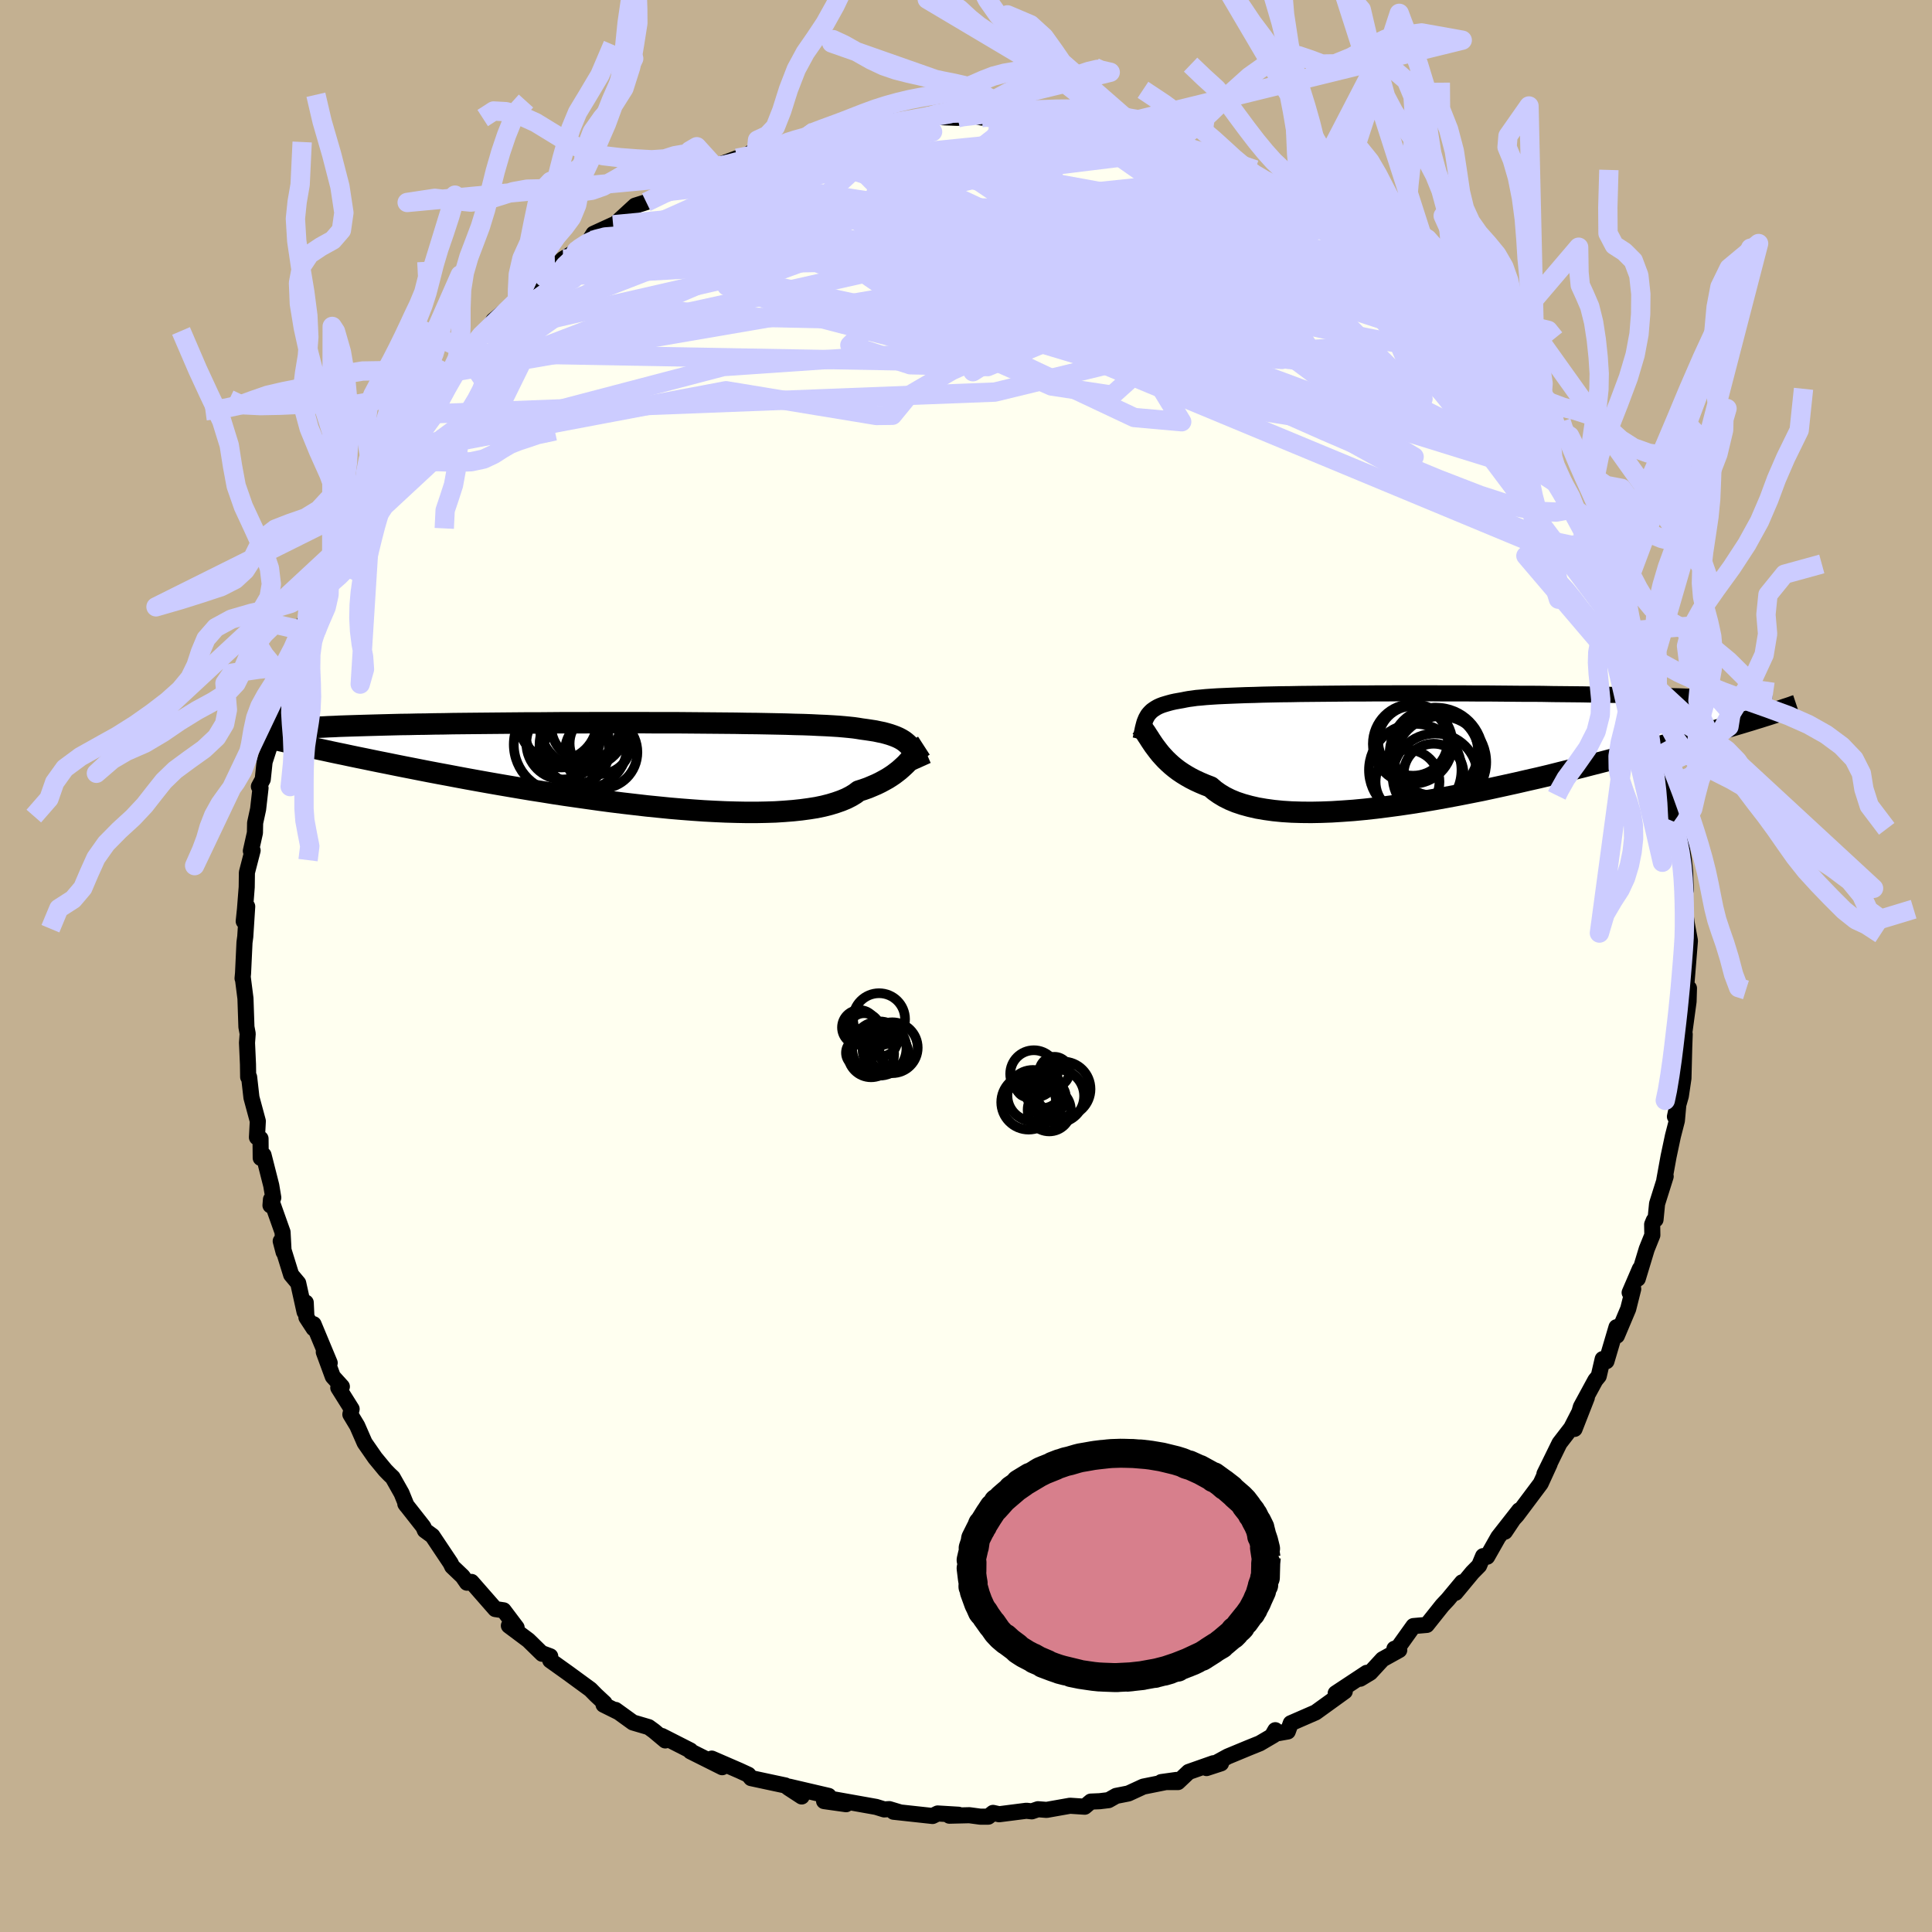 <svg viewBox="-100 -100 200 200" xmlns="http://www.w3.org/2000/svg" width="500" height="500" id="face-svg">
    <defs>
      <clipPath id="leftEyeClipPath">
        <polyline points="27.27,-2 27.1,-2.16 26.91,-2.32 26.7,-2.47 26.47,-2.61 26.22,-2.74 25.95,-2.86 25.66,-2.97 25.34,-3.08 25,-3.18 24.63,-3.28 24.23,-3.36 23.81,-3.45 23.36,-3.52 22.89,-3.59 22.38,-3.66 22.02,-3.72 21.6,-3.78 21.13,-3.83 20.61,-3.88 20.03,-3.93 19.4,-3.97 18.71,-4.01 17.98,-4.04 17.19,-4.08 16.36,-4.11 15.48,-4.13 14.56,-4.16 13.59,-4.18 12.59,-4.2 11.55,-4.22 10.48,-4.23 9.38,-4.25 8.25,-4.26 7.09,-4.27 5.91,-4.28 4.72,-4.29 3.51,-4.3 2.28,-4.3 1.05,-4.3 -0.19,-4.31 -1.43,-4.31 -2.68,-4.31 -3.92,-4.31 -5.16,-4.31 -6.39,-4.3 -7.62,-4.3 -8.83,-4.3 -10.02,-4.29 -11.21,-4.28 -12.37,-4.28 -13.51,-4.27 -14.64,-4.26 -15.74,-4.25 -16.82,-4.24 -17.87,-4.23 -18.89,-4.22 -19.89,-4.21 -20.86,-4.19 -21.81,-4.18 -22.72,-4.16 -23.61,-4.15 -24.47,-4.13 -25.3,-4.12 -26.11,-4.1 -26.89,-4.08 -27.64,-4.06 -28.37,-4.04 -29.07,-4.02 -29.75,-4 -30.4,-3.98 -31.03,-3.96 -31.63,-3.94 -32.21,-3.91 -32.77,-3.89 -33.3,-3.86 -33.81,-3.84 -34.3,-3.81 -34.76,-3.78 -35.2,-3.76 -36.05,-2.06 -35.51,-1.94 -34.95,-1.82 -34.38,-1.7 -33.78,-1.57 -33.17,-1.44 -32.53,-1.3 -31.87,-1.16 -31.19,-1.02 -30.49,-0.87 -29.77,-0.72 -29.03,-0.57 -28.26,-0.41 -27.48,-0.25 -26.67,-0.09 -25.84,0.08 -24.99,0.25 -24.12,0.42 -23.21,0.6 -22.29,0.78 -21.34,0.96 -20.37,1.14 -19.37,1.33 -18.35,1.52 -17.3,1.71 -16.24,1.9 -15.15,2.09 -14.04,2.28 -12.92,2.47 -11.78,2.66 -10.62,2.84 -9.45,3.03 -8.26,3.21 -7.07,3.38 -5.87,3.55 -4.66,3.72 -3.45,3.88 -2.23,4.03 -1.02,4.17 0.19,4.31 1.39,4.43 2.59,4.55 3.77,4.65 4.94,4.74 6.09,4.82 7.23,4.88 8.34,4.93 9.43,4.96 10.49,4.98 11.53,4.98 12.53,4.96 13.49,4.93 14.42,4.87 15.31,4.8 16.16,4.71 16.97,4.6 17.73,4.48 18.45,4.33 19.12,4.16 19.74,3.97 20.31,3.77 20.84,3.55 21.31,3.31 21.74,3.05 22.11,2.77 22.61,2.61 23.09,2.44 23.54,2.25 23.96,2.07 24.37,1.87 24.74,1.67 25.1,1.47 25.43,1.26 25.74,1.05 26.03,0.83 26.3,0.62 26.55,0.4 26.79,0.18 27.01,-0.03 27.21,-0.25" />
      </clipPath>
      <clipPath id="rightEyeClipPath">
        <polyline points="-26.67,-3.09 -26.57,-3.26 -26.44,-3.42 -26.3,-3.57 -26.15,-3.71 -25.97,-3.84 -25.77,-3.97 -25.56,-4.09 -25.32,-4.2 -25.06,-4.3 -24.77,-4.39 -24.46,-4.48 -24.13,-4.57 -23.77,-4.65 -23.38,-4.72 -22.98,-4.79 -22.69,-4.85 -22.36,-4.91 -21.98,-4.96 -21.56,-5.02 -21.08,-5.06 -20.56,-5.11 -19.98,-5.15 -19.36,-5.19 -18.69,-5.22 -17.98,-5.25 -17.23,-5.28 -16.43,-5.31 -15.59,-5.33 -14.71,-5.36 -13.79,-5.38 -12.84,-5.4 -11.85,-5.41 -10.84,-5.43 -9.8,-5.44 -8.73,-5.45 -7.64,-5.46 -6.52,-5.47 -5.39,-5.48 -4.25,-5.48 -3.09,-5.49 -1.92,-5.49 -0.74,-5.5 0.44,-5.5 1.63,-5.5 2.82,-5.5 4,-5.49 5.18,-5.49 6.36,-5.49 7.53,-5.48 8.69,-5.48 9.84,-5.47 10.97,-5.46 12.09,-5.45 13.19,-5.45 14.28,-5.44 15.34,-5.42 16.38,-5.41 17.41,-5.4 18.41,-5.39 19.39,-5.37 20.34,-5.36 21.27,-5.34 22.18,-5.33 23.06,-5.31 23.92,-5.29 24.75,-5.28 25.57,-5.26 26.36,-5.24 27.13,-5.22 27.88,-5.2 28.61,-5.18 29.31,-5.15 30,-5.13 30.66,-5.11 31.3,-5.08 31.91,-5.06 32.51,-5.03 33.08,-5.01 33.63,-4.98 37.19,-3.14 36.75,-3 36.29,-2.86 35.81,-2.71 35.31,-2.56 34.78,-2.4 34.24,-2.24 33.67,-2.07 33.08,-1.9 32.46,-1.72 31.83,-1.53 31.17,-1.34 30.49,-1.15 29.78,-0.94 29.05,-0.74 28.3,-0.52 27.52,-0.31 26.72,-0.08 25.88,0.15 25.03,0.38 24.14,0.62 23.23,0.87 22.29,1.12 21.32,1.38 20.33,1.64 19.31,1.9 18.27,2.17 17.2,2.43 16.11,2.7 15,2.98 13.87,3.25 12.72,3.51 11.55,3.78 10.37,4.04 9.18,4.3 7.97,4.56 6.76,4.8 5.54,5.04 4.31,5.27 3.09,5.49 1.86,5.7 0.65,5.89 -0.57,6.07 -1.77,6.23 -2.96,6.38 -4.14,6.51 -5.3,6.62 -6.43,6.7 -7.54,6.77 -8.63,6.81 -9.68,6.83 -10.71,6.82 -11.7,6.79 -12.65,6.73 -13.56,6.64 -14.43,6.52 -15.25,6.38 -16.03,6.2 -16.76,6 -17.45,5.77 -18.08,5.51 -18.66,5.22 -19.19,4.9 -19.67,4.56 -20.1,4.19 -20.65,3.98 -21.17,3.76 -21.67,3.53 -22.14,3.29 -22.58,3.04 -23,2.78 -23.4,2.51 -23.77,2.23 -24.11,1.95 -24.43,1.66 -24.73,1.37 -25.01,1.07 -25.27,0.78 -25.51,0.48 -25.73,0.19" />
      </clipPath>
      <filter id="fuzzy">
        <feTurbulence id="turbulence" baseFrequency="0.05" numOctaves="3" type="noise" result="noise" />
        <feDisplacementMap in="SourceGraphic" in2="noise" scale="2" />
      </filter>
      <linearGradient id="rainbowGradient" x1="0%" y1="0%" x2="100%" y2="0%">
        <stop offset="0%" style="stop-color: [object Object]; stop-opacity: 1" />
        <stop offset="50%" style="stop-color: [object Object]; stop-opacity: 1" />
        <stop offset="100%" style="stop-color: [object Object]; stop-opacity: 1" />
      </linearGradient>
    </defs>
    <rect x="-100" y="-100" width="100%" height="100%" fill="rgb(195, 176, 145)" />
    <polyline id="faceContour" points="74.54,2.31 74.57,2.65 74.84,2.3 74.8,3.67 74.39,6.68 74.25,6.81 74.4,7.06 74.35,8.43 74.27,11.62 74,13.45 73.39,15.59 73.8,13.69 73.59,16.01 73.18,17.6 72.73,19.72 72.29,22.14 72.43,21.78 71.54,24.61 71.38,26.25 71.2,26.34 71.03,26.75 71.05,27.86 70.47,29.3 69.54,32.37 69.76,31.35 68.7,33.81 69.07,33.43 68.55,35.5 67.38,38.27 67.34,37.39 66.3,40.91 65.91,40.69 65.5,42.45 65.15,42.88 63.65,45.64 63,47.92 64.27,44.67 62.65,47.83 61.44,49.4 60.24,51.85 59.88,52.58 60.42,51.54 59.49,53.57 57.04,56.84 56.54,57.39 55.79,58.56 57.27,56.35 55.1,59.12 53.95,61.15 53.53,61.09 53.12,62.07 52.42,62.78 50.67,64.89 51.36,63.8 49.89,65.57 49.3,66.2 47.7,68.21 46.32,68.33 44.74,70.54 44.35,70.68 44.85,70.81 43.12,71.77 41.85,73.15 40.81,73.78 41.48,73.17 38.27,75.29 39.21,75.09 36.19,77.27 35.02,77.78 33.62,78.39 33.31,79.24 31.79,79.51 32.02,79.11 31.86,79.62 30.41,80.47 29.27,80.93 27.1,81.83 24.9,83.03 26.4,82.54 25.61,82.53 23.05,83.43 21.94,84.48 20.21,84.48 21.78,84.26 18.35,84.95 16.81,85.66 15.54,85.91 14.76,86.35 13.85,86.46 12.92,86.5 12.29,87.03 10.77,86.93 8.34,87.36 7.45,87.29 6.81,87.51 6.25,87.45 3.43,87.81 2.8,87.67 2.31,88.06 1.47,88.06 0.35,87.91 -1.72,87.96 -0.78,87.86 -2.93,87.73 -3.46,87.99 -7.5,87.55 -6.88,87.6 -7.94,87.28 -8.47,87.31 -9.31,87.05 -13.63,86.28 -12.41,86.77 -14.69,86.45 -14.22,85.91 -18.29,84.96 -17.01,85.97 -18.36,85.09 -18.7,84.83 -20.53,84.44 -22.25,84.07 -22.53,83.72 -23.44,83.3 -26.32,82.05 -25.24,82.94 -28.52,81.3 -28.53,81.21 -31.48,79.71 -31.13,80.17 -32.3,79.19 -32.85,78.79 -34.48,78.31 -36.28,77.01 -36.07,77.19 -37.52,76.47 -37.42,76.3 -38.31,75.47 -38.88,74.89 -41.22,73.18 -43.04,71.88 -43.04,71.46 -43.82,71.17 -43.87,71.2 -45.3,69.8 -47.32,68.29 -46.52,68.49 -47.87,66.7 -48.73,66.57 -51.19,63.76 -51.66,63.84 -52.11,63.19 -53.19,62.16 -53.35,61.82 -55.24,58.99 -56.02,58.42 -56.17,58.06 -58.04,55.68 -57.91,55.86 -58.43,54.58 -59.35,52.95 -59.67,52.65 -60.11,52.2 -61.16,50.93 -62.25,49.36 -63.02,47.6 -63.73,46.42 -63.6,45.86 -64.98,43.66 -64.61,43.54 -65.55,42.5 -66.48,39.97 -65.87,41.09 -67.54,37.08 -67.53,37.52 -68.28,36.37 -68.35,34.84 -68.47,35.81 -69.13,32.83 -69.86,31.96 -70.94,28.48 -70.64,29.62 -70.75,27.55 -71.95,24.17 -72,24.78 -71.71,23.98 -71.92,22.72 -72.72,19.57 -73.01,19.87 -73.03,17.87 -73.4,17.74 -73.31,16.06 -73.97,13.62 -74.21,11.5 -74.31,11.49 -74.33,10.17 -74.43,7.95 -74.36,7.01 -74.49,6.31 -74.59,3.36 -74.87,1.17 -74.89,1.28 -74.84,0.75 -74.69,-2.44 -74.61,-3.04 -74.41,-6.16 -74.77,-4.63 -74.64,-5.87 -74.46,-8.17 -74.44,-9.68 -73.85,-11.96 -74.03,-11.91 -73.61,-13.79 -73.59,-14.81 -73.28,-16.24 -73.03,-18.43 -73.2,-18.58 -72.8,-19.32 -72.61,-21.13 -71.98,-23.08 -71.48,-25.86 -71.35,-26.55 -71.19,-25.79 -70.62,-28.07 -70.41,-29.5 -70.02,-31.05 -69.55,-32.36 -68.87,-34.91 -68.88,-34.78 -67.81,-37.06 -68.14,-36.66 -66.76,-39.33 -66.54,-40.12 -65.93,-41.5 -65.66,-41.85 -64.66,-43.37 -64.07,-44.63 -63.56,-46.4 -62.63,-48.18 -63.05,-47.54 -61.84,-50.03 -61.35,-50.81 -60.83,-51.03 -59.86,-52.94 -59.57,-53.69 -58.57,-55.25 -57.49,-56.64 -56.65,-58.03 -56.59,-57.11 -55.67,-59.07 -53.35,-61.45 -53.59,-61.3 -53.93,-60.82 -51.11,-63.44 -52.38,-62.82 -50.17,-65.29 -50.04,-65.36 -49.29,-66.06 -48.92,-66.83 -46.44,-68.9 -45.74,-69.08 -46.11,-69.56 -43.66,-71.31 -43.74,-71.33 -41.71,-73.19 -40.34,-74.02 -40.32,-74.05 -38.99,-75.12 -38.56,-75.8 -36.53,-76.73 -37.38,-75.83 -36.11,-77 -34.25,-78.71 -33.1,-79.07 -30.74,-80.19 -30.01,-80.96 -29.7,-81.11 -27.87,-81.88 -28,-81.61 -27.23,-81.89 -26.01,-82.76 -23.71,-83.62 -21.73,-83.94 -22.32,-84.17 -18.87,-85 -18.93,-85.14 -19.75,-84.91 -16.84,-85.56 -15.63,-86.43 -15.32,-86.42 -12.59,-86.54 -12.98,-86.91 -12.28,-86.89 -9.42,-87.2 -7.88,-87.43 -8.77,-87.56 -6.73,-87.43 -4.74,-87.75 -3.76,-87.97 -3.52,-87.91 -0.87,-87.8 -0.53,-87.92 0.39,-88.12 1.65,-87.83 2.56,-87.9 2.51,-88.08 3.84,-88.14 7.09,-87.55 7.15,-87.45 9.43,-87.35 9.27,-87.5 10.77,-87.26 12.85,-86.98 11.78,-86.66 13.95,-86.42 13.61,-86.87 17.12,-85.62 17.12,-85.85 17.29,-85.61 20.52,-84.29 21.25,-84.56 21.02,-84.38 22.34,-83.97 24.62,-83.23 24.9,-82.76 26.35,-82.17 28.14,-81.66 29.42,-80.98 29.66,-80.29 32.04,-79.3 30.83,-80.17 33.64,-78.33 33.66,-78.7 35.37,-77.84 36.5,-76.82 35.14,-77.27 39.94,-74.51 39.06,-74.67 40.24,-74.93 39.96,-73.98 43.26,-71.57 41.97,-72.57 45.68,-69.77 45.42,-69.6 44.68,-70.25 47.25,-68.59 47.91,-67.74 48.55,-67.35 50.61,-65.07 50.81,-64.38 51.67,-63.69 51.84,-64.19 52.91,-62.08 54.6,-60.49 54.48,-60.2 54.61,-60.39 55.38,-59.05 57.18,-57.08 57.06,-57.07 59.09,-53.87 58.65,-54.73 59.83,-53.32 59.37,-53.92 60.96,-50.53 61.81,-49.99 62.23,-49.25 63.43,-46.46 63.25,-47.16 64.27,-45.14 64.32,-44.32 66.17,-40.7 65.92,-40.82 66.67,-40.64 67.28,-38.61 67.73,-37.64 68.15,-36.02 68.82,-34.66 69.4,-32.6 68.98,-34.71 69.49,-32.43 70.63,-29.59 70.46,-30.06 71.39,-26.7 72.06,-24.1 71.95,-24.39 71.92,-23 72.86,-20.83 72.46,-20.93 73.43,-18.11 72.93,-18.73 73.59,-14.82 73.43,-14.92 73.8,-13.95 74.3,-11.07 74.44,-9.78 74.51,-7.86 74.27,-8.85 74.35,-6.36 74.68,-3.89 74.71,-2.56 74.6,-4.47 74.94,-2.62 74.54,2.31 74.57,2.65" fill="rgb(255, 255, 240)" stroke="black" stroke-width="1.667" stroke-linejoin="round" filter="url(#fuzzy)" />
    <g transform="translate(45.41 -22.73)">
      <polyline id="rightCountour" points="-26.67,-3.09 -26.57,-3.26 -26.44,-3.42 -26.3,-3.57 -26.15,-3.71 -25.97,-3.84 -25.77,-3.97 -25.56,-4.09 -25.32,-4.2 -25.06,-4.3 -24.77,-4.39 -24.46,-4.48 -24.13,-4.57 -23.77,-4.65 -23.38,-4.72 -22.98,-4.79 -22.69,-4.85 -22.36,-4.91 -21.98,-4.96 -21.56,-5.02 -21.08,-5.06 -20.56,-5.11 -19.98,-5.15 -19.36,-5.19 -18.69,-5.22 -17.98,-5.25 -17.23,-5.28 -16.43,-5.31 -15.59,-5.33 -14.71,-5.36 -13.79,-5.38 -12.84,-5.4 -11.85,-5.41 -10.84,-5.43 -9.8,-5.44 -8.73,-5.45 -7.64,-5.46 -6.52,-5.47 -5.39,-5.48 -4.25,-5.48 -3.09,-5.49 -1.92,-5.49 -0.74,-5.5 0.44,-5.5 1.63,-5.5 2.82,-5.5 4,-5.49 5.18,-5.49 6.36,-5.49 7.53,-5.48 8.69,-5.48 9.84,-5.47 10.97,-5.46 12.09,-5.45 13.19,-5.45 14.28,-5.44 15.34,-5.42 16.38,-5.41 17.41,-5.4 18.41,-5.39 19.39,-5.37 20.34,-5.36 21.27,-5.34 22.18,-5.33 23.06,-5.31 23.92,-5.29 24.75,-5.28 25.57,-5.26 26.36,-5.24 27.13,-5.22 27.88,-5.2 28.61,-5.18 29.31,-5.15 30,-5.13 30.66,-5.11 31.3,-5.08 31.91,-5.06 32.51,-5.03 33.08,-5.01 33.63,-4.98 37.19,-3.14 36.75,-3 36.29,-2.86 35.81,-2.71 35.31,-2.56 34.78,-2.4 34.24,-2.24 33.67,-2.07 33.08,-1.9 32.46,-1.72 31.83,-1.53 31.17,-1.34 30.49,-1.15 29.78,-0.94 29.05,-0.74 28.3,-0.52 27.52,-0.31 26.72,-0.08 25.88,0.15 25.03,0.38 24.14,0.62 23.23,0.87 22.29,1.12 21.32,1.38 20.33,1.64 19.31,1.9 18.27,2.17 17.2,2.43 16.11,2.7 15,2.98 13.87,3.25 12.72,3.51 11.55,3.78 10.37,4.04 9.18,4.3 7.97,4.56 6.76,4.8 5.54,5.04 4.31,5.27 3.09,5.49 1.86,5.7 0.65,5.89 -0.57,6.07 -1.77,6.23 -2.96,6.38 -4.14,6.51 -5.3,6.62 -6.43,6.7 -7.54,6.77 -8.63,6.81 -9.68,6.83 -10.71,6.82 -11.7,6.79 -12.65,6.73 -13.56,6.64 -14.43,6.52 -15.25,6.38 -16.03,6.2 -16.76,6 -17.45,5.77 -18.08,5.51 -18.66,5.22 -19.19,4.9 -19.67,4.56 -20.1,4.19 -20.65,3.98 -21.17,3.76 -21.67,3.53 -22.14,3.29 -22.58,3.04 -23,2.78 -23.4,2.51 -23.77,2.23 -24.11,1.95 -24.43,1.66 -24.73,1.37 -25.01,1.07 -25.27,0.78 -25.51,0.48 -25.73,0.19" fill="white" stroke="white" stroke-width="0" stroke-linejoin="round" filter="url(#fuzzy)" />
    </g>
    <g transform="translate(-33.22 -20.88)">
      <polyline id="leftCountour" points="27.27,-2 27.1,-2.16 26.91,-2.32 26.7,-2.47 26.47,-2.61 26.22,-2.74 25.95,-2.86 25.66,-2.97 25.34,-3.08 25,-3.18 24.63,-3.28 24.23,-3.36 23.81,-3.45 23.36,-3.52 22.89,-3.59 22.38,-3.66 22.02,-3.72 21.6,-3.78 21.13,-3.83 20.61,-3.88 20.03,-3.93 19.4,-3.97 18.71,-4.01 17.98,-4.04 17.19,-4.08 16.36,-4.11 15.48,-4.13 14.56,-4.16 13.59,-4.18 12.59,-4.2 11.55,-4.22 10.48,-4.23 9.38,-4.25 8.25,-4.26 7.09,-4.27 5.91,-4.28 4.72,-4.29 3.51,-4.3 2.28,-4.3 1.05,-4.3 -0.19,-4.31 -1.43,-4.31 -2.68,-4.31 -3.92,-4.31 -5.16,-4.31 -6.39,-4.3 -7.62,-4.3 -8.83,-4.3 -10.02,-4.29 -11.21,-4.28 -12.37,-4.28 -13.51,-4.27 -14.64,-4.26 -15.74,-4.25 -16.82,-4.24 -17.87,-4.23 -18.89,-4.22 -19.89,-4.21 -20.86,-4.19 -21.81,-4.18 -22.72,-4.16 -23.61,-4.15 -24.47,-4.13 -25.3,-4.12 -26.11,-4.1 -26.89,-4.08 -27.64,-4.06 -28.37,-4.04 -29.07,-4.02 -29.75,-4 -30.4,-3.98 -31.03,-3.96 -31.63,-3.94 -32.21,-3.91 -32.77,-3.89 -33.3,-3.86 -33.81,-3.84 -34.3,-3.81 -34.76,-3.78 -35.2,-3.76 -36.05,-2.06 -35.51,-1.94 -34.95,-1.82 -34.38,-1.7 -33.78,-1.57 -33.17,-1.44 -32.53,-1.3 -31.87,-1.16 -31.19,-1.02 -30.49,-0.87 -29.77,-0.72 -29.03,-0.57 -28.26,-0.41 -27.48,-0.25 -26.67,-0.09 -25.84,0.08 -24.99,0.25 -24.12,0.42 -23.21,0.6 -22.29,0.78 -21.34,0.96 -20.37,1.14 -19.37,1.33 -18.35,1.52 -17.3,1.71 -16.24,1.9 -15.15,2.09 -14.04,2.28 -12.92,2.47 -11.78,2.66 -10.62,2.84 -9.45,3.03 -8.26,3.21 -7.07,3.38 -5.87,3.55 -4.66,3.72 -3.45,3.88 -2.23,4.03 -1.02,4.17 0.19,4.31 1.39,4.43 2.59,4.55 3.77,4.65 4.94,4.74 6.09,4.82 7.23,4.88 8.34,4.93 9.43,4.96 10.49,4.98 11.53,4.98 12.53,4.96 13.49,4.93 14.42,4.87 15.31,4.8 16.16,4.71 16.97,4.6 17.73,4.48 18.45,4.33 19.12,4.16 19.74,3.97 20.31,3.77 20.84,3.55 21.31,3.31 21.74,3.05 22.11,2.77 22.61,2.61 23.09,2.44 23.54,2.25 23.96,2.07 24.37,1.87 24.74,1.67 25.1,1.47 25.43,1.26 25.74,1.05 26.03,0.83 26.3,0.62 26.55,0.4 26.79,0.18 27.01,-0.03 27.21,-0.25" fill="white" stroke="white" stroke-width="0" stroke-linejoin="round" filter="url(#fuzzy)" />
    </g>
    <g transform="translate(45.41 -22.73)">
      <polyline id="rightUpper" points="-27.34,-0.74 -27.27,-1.04 -27.22,-1.32 -27.16,-1.59 -27.11,-1.84 -27.05,-2.08 -26.99,-2.31 -26.93,-2.52 -26.85,-2.72 -26.77,-2.91 -26.67,-3.09 -26.57,-3.26 -26.44,-3.42 -26.3,-3.57 -26.15,-3.71 -25.97,-3.84 -25.77,-3.97 -25.56,-4.09 -25.32,-4.2 -25.06,-4.3 -24.77,-4.39 -24.46,-4.48 -24.13,-4.57 -23.77,-4.65 -23.38,-4.72 -22.98,-4.79 -22.69,-4.85 -22.36,-4.91 -21.98,-4.96 -21.56,-5.02 -21.08,-5.06 -20.56,-5.11 -19.98,-5.15 -19.36,-5.19 -18.69,-5.22 -17.98,-5.25 -17.23,-5.28 -16.43,-5.31 -15.59,-5.33 -14.71,-5.36 -13.79,-5.38 -12.84,-5.4 -11.85,-5.41 -10.84,-5.43 -9.8,-5.44 -8.73,-5.45 -7.64,-5.46 -6.52,-5.47 -5.39,-5.48 -4.25,-5.48 -3.09,-5.49 -1.92,-5.49 -0.74,-5.5 0.44,-5.5 1.63,-5.5 2.82,-5.5 4,-5.49 5.18,-5.49 6.36,-5.49 7.53,-5.48 8.69,-5.48 9.84,-5.47 10.97,-5.46 12.09,-5.45 13.19,-5.45 14.28,-5.44 15.34,-5.42 16.38,-5.41 17.41,-5.4 18.41,-5.39 19.39,-5.37 20.34,-5.36 21.27,-5.34 22.18,-5.33 23.06,-5.31 23.92,-5.29 24.75,-5.28 25.57,-5.26 26.36,-5.24 27.13,-5.22 27.88,-5.2 28.61,-5.18 29.31,-5.15 30,-5.13 30.66,-5.11 31.3,-5.08 31.91,-5.06 32.51,-5.03 33.08,-5.01 33.63,-4.98 34.16,-4.95 34.67,-4.93 35.16,-4.9 35.62,-4.87 36.07,-4.84 36.5,-4.81 36.91,-4.78 37.3,-4.75 37.67,-4.71 38.02,-4.68" fill="none" stroke="black" stroke-width="1.667" stroke-linejoin="round" filter="url(#fuzzy)" />
      <polyline id="rightLower" points="-27.38,-2.12 -27.23,-1.97 -27.08,-1.8 -26.94,-1.6 -26.79,-1.39 -26.64,-1.15 -26.48,-0.91 -26.31,-0.64 -26.13,-0.37 -25.94,-0.09 -25.73,0.19 -25.51,0.48 -25.27,0.78 -25.01,1.07 -24.73,1.37 -24.43,1.66 -24.11,1.95 -23.77,2.23 -23.4,2.51 -23,2.78 -22.58,3.04 -22.14,3.29 -21.67,3.53 -21.17,3.76 -20.65,3.98 -20.1,4.19 -19.67,4.56 -19.19,4.9 -18.66,5.22 -18.08,5.51 -17.45,5.77 -16.76,6 -16.03,6.2 -15.25,6.38 -14.43,6.52 -13.56,6.64 -12.65,6.73 -11.7,6.79 -10.71,6.82 -9.68,6.83 -8.63,6.81 -7.54,6.77 -6.43,6.7 -5.3,6.62 -4.14,6.51 -2.96,6.38 -1.77,6.23 -0.57,6.07 0.65,5.89 1.86,5.7 3.09,5.49 4.31,5.27 5.54,5.04 6.76,4.8 7.97,4.56 9.18,4.3 10.37,4.04 11.55,3.78 12.72,3.51 13.87,3.25 15,2.98 16.11,2.7 17.2,2.43 18.27,2.17 19.31,1.9 20.33,1.64 21.32,1.38 22.29,1.12 23.23,0.87 24.14,0.62 25.03,0.38 25.88,0.15 26.72,-0.08 27.52,-0.31 28.3,-0.52 29.05,-0.74 29.78,-0.94 30.49,-1.15 31.17,-1.34 31.83,-1.53 32.46,-1.72 33.08,-1.9 33.67,-2.07 34.24,-2.24 34.78,-2.4 35.31,-2.56 35.81,-2.71 36.29,-2.86 36.75,-3 37.19,-3.14 37.61,-3.27 38.01,-3.4 38.39,-3.52 38.75,-3.64 39.1,-3.75 39.42,-3.86 39.73,-3.96 40.03,-4.06 40.3,-4.16 40.57,-4.25" fill="none" stroke="black" stroke-width="2.222" stroke-linejoin="round" filter="url(#fuzzy)" />
      <circle r="4.406" cx="3.3" cy="0.87" stroke="black" fill="none" stroke-width="1.0" filter="url(#fuzzy)" clip-path="url(#rightEyeClipPath)" /><circle r="4.748" cx="3.695" cy="1.615" stroke="black" fill="none" stroke-width="1.0" filter="url(#fuzzy)" clip-path="url(#rightEyeClipPath)" /><circle r="4.828" cx="3.27" cy="0.82" stroke="black" fill="none" stroke-width="1.0" filter="url(#fuzzy)" clip-path="url(#rightEyeClipPath)" /><circle r="3.096" cx="2.995" cy="2.815" stroke="black" fill="none" stroke-width="1.0" filter="url(#fuzzy)" clip-path="url(#rightEyeClipPath)" /><circle r="4.54" cx="3.06" cy="0.55" stroke="black" fill="none" stroke-width="1.0" filter="url(#fuzzy)" clip-path="url(#rightEyeClipPath)" /><circle r="3.612" cx="0.865" cy="-0.58" stroke="black" fill="none" stroke-width="1.0" filter="url(#fuzzy)" clip-path="url(#rightEyeClipPath)" /><circle r="4.402" cx="3.15" cy="3.065" stroke="black" fill="none" stroke-width="1.0" filter="url(#fuzzy)" clip-path="url(#rightEyeClipPath)" /><circle r="4.788" cx="1.095" cy="2.45" stroke="black" fill="none" stroke-width="1.0" filter="url(#fuzzy)" clip-path="url(#rightEyeClipPath)" /><circle r="3.308" cx="0.295" cy="3.65" stroke="black" fill="none" stroke-width="1.0" filter="url(#fuzzy)" clip-path="url(#rightEyeClipPath)" /><circle r="4.122" cx="0.83" cy="-0.26" stroke="black" fill="none" stroke-width="1.0" filter="url(#fuzzy)" clip-path="url(#rightEyeClipPath)" />
      </g>
    <g transform="translate(-33.22 -20.88)">
      <polyline id="leftUpper" points="28.55,0.31 28.42,0.02 28.3,-0.26 28.19,-0.52 28.07,-0.77 27.96,-1 27.84,-1.22 27.71,-1.44 27.58,-1.63 27.43,-1.82 27.27,-2 27.1,-2.16 26.91,-2.32 26.7,-2.47 26.47,-2.61 26.22,-2.74 25.95,-2.86 25.66,-2.97 25.34,-3.08 25,-3.18 24.63,-3.28 24.23,-3.36 23.81,-3.45 23.36,-3.52 22.89,-3.59 22.38,-3.66 22.02,-3.72 21.6,-3.78 21.13,-3.83 20.61,-3.88 20.03,-3.93 19.4,-3.97 18.71,-4.01 17.98,-4.04 17.19,-4.08 16.36,-4.11 15.48,-4.13 14.56,-4.16 13.59,-4.18 12.59,-4.2 11.55,-4.22 10.48,-4.23 9.38,-4.25 8.25,-4.26 7.09,-4.27 5.91,-4.28 4.72,-4.29 3.51,-4.3 2.28,-4.3 1.05,-4.3 -0.19,-4.31 -1.43,-4.31 -2.68,-4.31 -3.92,-4.31 -5.16,-4.31 -6.39,-4.3 -7.62,-4.3 -8.83,-4.3 -10.02,-4.29 -11.21,-4.28 -12.37,-4.28 -13.51,-4.27 -14.64,-4.26 -15.74,-4.25 -16.82,-4.24 -17.87,-4.23 -18.89,-4.22 -19.89,-4.21 -20.86,-4.19 -21.81,-4.18 -22.72,-4.16 -23.61,-4.15 -24.47,-4.13 -25.3,-4.12 -26.11,-4.1 -26.89,-4.08 -27.64,-4.06 -28.37,-4.04 -29.07,-4.02 -29.75,-4 -30.4,-3.98 -31.03,-3.96 -31.63,-3.94 -32.21,-3.91 -32.77,-3.89 -33.3,-3.86 -33.81,-3.84 -34.3,-3.81 -34.76,-3.78 -35.2,-3.76 -35.62,-3.73 -36.02,-3.7 -36.4,-3.67 -36.75,-3.64 -37.09,-3.61 -37.41,-3.58 -37.71,-3.54 -37.99,-3.51 -38.25,-3.48 -38.49,-3.45" fill="none" stroke="black" stroke-width="2.222" stroke-linejoin="round" filter="url(#fuzzy)" />
      <polyline id="leftLower" points="28.86,-1.93 28.69,-1.82 28.53,-1.7 28.38,-1.55 28.22,-1.4 28.07,-1.23 27.91,-1.05 27.75,-0.86 27.58,-0.66 27.4,-0.46 27.21,-0.25 27.01,-0.03 26.79,0.18 26.55,0.4 26.3,0.62 26.03,0.83 25.74,1.05 25.43,1.26 25.1,1.47 24.74,1.67 24.37,1.87 23.96,2.07 23.54,2.25 23.09,2.44 22.61,2.61 22.11,2.77 21.74,3.05 21.31,3.31 20.84,3.55 20.31,3.77 19.74,3.97 19.12,4.16 18.45,4.33 17.73,4.48 16.97,4.6 16.16,4.71 15.31,4.8 14.42,4.87 13.49,4.93 12.53,4.96 11.53,4.98 10.49,4.98 9.43,4.96 8.34,4.93 7.23,4.88 6.09,4.82 4.94,4.74 3.77,4.65 2.59,4.55 1.39,4.43 0.19,4.31 -1.02,4.17 -2.23,4.03 -3.45,3.88 -4.66,3.72 -5.87,3.55 -7.07,3.38 -8.26,3.21 -9.45,3.03 -10.62,2.84 -11.78,2.66 -12.92,2.47 -14.04,2.28 -15.15,2.09 -16.24,1.9 -17.3,1.71 -18.35,1.52 -19.37,1.33 -20.37,1.14 -21.34,0.96 -22.29,0.78 -23.21,0.6 -24.12,0.42 -24.99,0.25 -25.84,0.08 -26.67,-0.09 -27.48,-0.25 -28.26,-0.41 -29.03,-0.57 -29.77,-0.72 -30.49,-0.87 -31.19,-1.02 -31.87,-1.16 -32.53,-1.3 -33.17,-1.44 -33.78,-1.57 -34.38,-1.7 -34.95,-1.82 -35.51,-1.94 -36.05,-2.06 -36.56,-2.18 -37.06,-2.29 -37.54,-2.4 -38,-2.5 -38.44,-2.6 -38.87,-2.7 -39.28,-2.8 -39.67,-2.89 -40.05,-2.98 -40.41,-3.07" fill="none" stroke="black" stroke-width="2.222" stroke-linejoin="round" filter="url(#fuzzy)" />
      <circle r="3.784" cx="-8.678" cy="-3.456" stroke="black" fill="none" stroke-width="1.0" filter="url(#fuzzy)" clip-path="url(#leftEyeClipPath)" /><circle r="3.762" cx="-8.533" cy="-2.191" stroke="black" fill="none" stroke-width="1.0" filter="url(#fuzzy)" clip-path="url(#leftEyeClipPath)" /><circle r="4.548" cx="-6.383" cy="-1.971" stroke="black" fill="none" stroke-width="1.0" filter="url(#fuzzy)" clip-path="url(#leftEyeClipPath)" /><circle r="3.756" cx="-4.553" cy="-1.251" stroke="black" fill="none" stroke-width="1.0" filter="url(#fuzzy)" clip-path="url(#leftEyeClipPath)" /><circle r="3.552" cx="-6.163" cy="-3.926" stroke="black" fill="none" stroke-width="1.0" filter="url(#fuzzy)" clip-path="url(#leftEyeClipPath)" /><circle r="3.396" cx="-7.128" cy="-1.371" stroke="black" fill="none" stroke-width="1.0" filter="url(#fuzzy)" clip-path="url(#leftEyeClipPath)" /><circle r="4.074" cx="-9.048" cy="-4.466" stroke="black" fill="none" stroke-width="1.0" filter="url(#fuzzy)" clip-path="url(#leftEyeClipPath)" /><circle r="4.946" cx="-8.648" cy="-2.051" stroke="black" fill="none" stroke-width="1.0" filter="url(#fuzzy)" clip-path="url(#leftEyeClipPath)" /><circle r="3.16" cx="-4.653" cy="-2.156" stroke="black" fill="none" stroke-width="1.0" filter="url(#fuzzy)" clip-path="url(#leftEyeClipPath)" /><circle r="4.568" cx="-6.383" cy="-4.191" stroke="black" fill="none" stroke-width="1.0" filter="url(#fuzzy)" clip-path="url(#leftEyeClipPath)" />
    </g>
    <g id="hairs">
      <polyline points="-18.87,-85 -18.91,-85.08 -18.44,-85.26 -17.59,-85.53 -16.69,-85.78 -15.92,-85.95 -15.34,-86.02 -14.98,-85.97 -14.86,-85.81 -15.02,-85.53 -15.49,-85.1 -16.31,-84.53 -17.49,-83.81 -19.02,-82.97 -20.93,-81.99 -23.26,-80.86 -26.06,-79.56 -29.38,-78.05 -33.29,-76.31 -37.96,-74.2" fill="none" stroke="rgb(204, 204, 255)" stroke-width="2" stroke-linejoin="round" filter="url(#fuzzy)" /><polyline points="21.25,-84.56 21.53,-84.31 22.34,-83.95 23.17,-83.56 23.78,-83.21 24.08,-82.92 23.98,-82.74 23.39,-82.67 22.26,-82.74 20.57,-82.97 18.34,-83.37 15.56,-83.93 12.17,-84.64 8.07,-85.51 3.05,-86.56" fill="none" stroke="rgb(204, 204, 255)" stroke-width="2" stroke-linejoin="round" filter="url(#fuzzy)" /><polyline points="57.18,-57.08 57.46,-56.4 57.72,-55.59 57.61,-55.11 57.13,-54.82 56.33,-54.63 55.21,-54.52 53.71,-54.55 51.78,-54.78 49.38,-55.25 46.49,-55.97 43.1,-56.95 39.19,-58.19 34.74,-59.72 29.73,-61.58 24.12,-63.77 17.92,-66.29 11.14,-69.13 3.8,-72.3 -4.17,-75.81 -12.88,-79.65" fill="none" stroke="rgb(204, 204, 255)" stroke-width="2" stroke-linejoin="round" filter="url(#fuzzy)" /><polyline points="-33.1,-79.07 -31.25,-79.97 -29.73,-80.59 -28.16,-81.02 -26.39,-81.36 -24.36,-81.67 -22.05,-82.01 -19.47,-82.39 -16.68,-82.78 -13.8,-83.17 -10.9,-83.53 -8.06,-83.87 -5.29,-84.17 -2.57,-84.46 0.1,-84.73 2.73,-84.99 5.27,-85.22 7.64,-85.44 9.79,-85.67 11.72,-85.9 13.32,-86.19" fill="none" stroke="rgb(204, 204, 255)" stroke-width="2" stroke-linejoin="round" filter="url(#fuzzy)" /><polyline points="17.12,-85.62 17.35,-85.63 18.13,-85.34 19.04,-85.02 19.75,-84.76 20.2,-84.56 20.39,-84.39 20.29,-84.26 19.84,-84.18 18.98,-84.17 17.66,-84.27 15.85,-84.48 13.48,-84.82 10.5,-85.33 6.84,-86.01 2.37,-86.85" fill="none" stroke="rgb(204, 204, 255)" stroke-width="2" stroke-linejoin="round" filter="url(#fuzzy)" /><polyline points="22.34,-83.97 23.65,-83.32 23.94,-82.65 23.57,-81.91 22.47,-81.04 20.54,-80.06 17.72,-78.98 13.97,-77.81 9.28,-76.52 3.63,-75.08 -3.01,-73.47 -10.67,-71.68 -19.39,-69.72 -29.18,-67.58 -39.94,-65.27" fill="none" stroke="rgb(204, 204, 255)" stroke-width="2" stroke-linejoin="round" filter="url(#fuzzy)" /><polyline points="63.25,-47.16 63.82,-45.6 63.93,-44.42 63.59,-43.71 62.73,-43.54 61.35,-43.83 59.42,-44.47 56.93,-45.46 53.85,-46.84 50.14,-48.66 45.77,-50.96 40.74,-53.73 35.05,-56.93 28.66,-60.53 21.53,-64.55 13.64,-69.06 5.01,-74.16 -4.41,-79.94" fill="none" stroke="rgb(204, 204, 255)" stroke-width="2" stroke-linejoin="round" filter="url(#fuzzy)" /><polyline points="57.18,-57.08 57.48,-56.39 57.78,-55.56 57.74,-55.04 57.38,-54.71 56.73,-54.44 55.79,-54.25 54.51,-54.18 52.85,-54.29 50.77,-54.61 48.23,-55.17 45.24,-55.96 41.78,-57 37.84,-58.31 33.39,-59.92 28.4,-61.84 22.85,-64.06 16.74,-66.56 10.11,-69.36 2.96,-72.5 -4.79,-76 -13.23,-79.83" fill="none" stroke="rgb(204, 204, 255)" stroke-width="2" stroke-linejoin="round" filter="url(#fuzzy)" /><polyline points="1.65,-87.83 2.22,-87.87 2.7,-87.78 3.22,-87.5 3.55,-87.05 3.48,-86.47 2.92,-85.76 1.83,-84.91 0.21,-83.9 -1.94,-82.7 -4.61,-81.31 -7.81,-79.72 -11.52,-77.92 -15.77,-75.91 -20.6,-73.67 -26.06,-71.22 -32.18,-68.61 -38.97,-65.9 -46.58,-62.98" fill="none" stroke="rgb(204, 204, 255)" stroke-width="2" stroke-linejoin="round" filter="url(#fuzzy)" /><polyline points="62.23,-49.25 62.68,-47.73 62.23,-47.2 61.1,-46.99 59.26,-47.07 56.66,-47.61 53.2,-48.73 48.83,-50.42 43.51,-52.63 37.22,-55.34 29.92,-58.57 21.64,-62.39 12.35,-66.88 1.96,-72.04 -9.62,-77.74" fill="none" stroke="rgb(204, 204, 255)" stroke-width="2" stroke-linejoin="round" filter="url(#fuzzy)" /><polyline points="-28,-81.61 -27.08,-82.04 -25.87,-82.56 -24.7,-82.98 -23.76,-83.23 -23.15,-83.29 -22.87,-83.17 -22.92,-82.87 -23.26,-82.39 -23.86,-81.72 -24.75,-80.85 -25.96,-79.75 -27.53,-78.4 -29.49,-76.79 -31.86,-74.92 -34.67,-72.8 -37.96,-70.4 -41.83,-67.65 -46.33,-64.46 -51.38,-60.97" fill="none" stroke="rgb(204, 204, 255)" stroke-width="2" stroke-linejoin="round" filter="url(#fuzzy)" /><polyline points="50.61,-65.07 50.69,-64.58 50.35,-64.35 49.5,-64.21 48.05,-64.16 45.86,-64.32 42.85,-64.77 39.02,-65.52 34.37,-66.52 28.9,-67.77 22.49,-69.3 15.04,-71.18 6.4,-73.44 -3.53,-76.07 -14.82,-78.95" fill="none" stroke="rgb(204, 204, 255)" stroke-width="2" stroke-linejoin="round" filter="url(#fuzzy)" /><polyline points="39.96,-73.98 -1.96,-76.35 -6.36,-74.81 1.4,-72.4 10.98,-70.19 18.34,-68.76 20.76,-68.54 16.88,-69.61 7.67,-71.53 -3.85,-73.65 -14,-75.59 -20.22,-77.29 -21.94,-78.78 -20.09,-79.84 -15.42,-80 -7.45,-78.77 3.75,-75.94 9.09,-73.06 -29.7,-81.11" fill="none" stroke="rgb(204, 204, 255)" stroke-width="2" stroke-linejoin="round" filter="url(#fuzzy)" /><polyline points="-50.17,-65.29 -31.47,-72.53 -13.79,-72.86 -1.29,-69.63 6.89,-66.66 13.47,-64.33 20.71,-61.93 28.22,-59.46 33.59,-57.55 34.58,-56.8 30.78,-57.4 23.9,-59.2 16.77,-61.88 11.85,-64.98 10.18,-67.92 11.37,-70.05 14.25,-70.95 17.5,-70.74 19.64,-70.29 19,-70.82 14.51,-73.17 7.45,-77.09 1.37,-81.21 -4.79,-83.12 -30.74,-80.19" fill="none" stroke="rgb(204, 204, 255)" stroke-width="2" stroke-linejoin="round" filter="url(#fuzzy)" /><polyline points="-36.53,-76.73 -4.55,-79.72 12.7,-74.39 22.93,-69.07 25.11,-66.65 21.17,-66.76 15.23,-68.47 10.52,-71.05 7.81,-73.95 6.21,-76.7 5.1,-78.83 5.03,-79.97 7.1,-79.87 11.42,-78.57 16.17,-76.46 17.96,-74.19 13.38,-72.42 1.26,-71.6 -15.09,-72.67 -25.55,-77.68 -18.93,-85.14" fill="none" stroke="rgb(204, 204, 255)" stroke-width="2" stroke-linejoin="round" filter="url(#fuzzy)" /><polyline points="2.51,-88.08 12.67,-86.01 20.78,-82.44 25.89,-78.04 25.09,-74.91 19.83,-73.91 14.12,-74.46 10.85,-75.55 10.31,-76.55 11.01,-77.31 11.4,-77.71 11.02,-77.35 10.42,-75.7 10.18,-72.52 9.82,-68.3 7.7,-64.32 2.25,-62.05 -5.77,-62.24 -12.02,-64.27 -10.05,-66.21 4.13,-65.93 26.41,-63.32 40.8,-64.1 22.34,-83.97" fill="none" stroke="rgb(204, 204, 255)" stroke-width="2" stroke-linejoin="round" filter="url(#fuzzy)" /><polyline points="39.96,-73.98 16.96,-65.14 22.33,-56.34 17.41,-56.78 5.39,-62.44 -6.07,-68.64 -12.92,-73.32 -14.1,-76.32 -10.25,-77.99 -3.06,-78.61 5.23,-78.37 12.38,-77.55 16.77,-76.34 17.84,-74.81 16.11,-72.93 12.83,-70.82 9.4,-68.89 6.91,-67.62 5.79,-67.08 5.53,-66.69 4.94,-65.48 3.25,-63.11 0.72,-61.52 -1.11,-66.48 24.62,-83.23" fill="none" stroke="rgb(204, 204, 255)" stroke-width="2" stroke-linejoin="round" filter="url(#fuzzy)" /><polyline points="-38.99,-75.12 5.05,-71.03 21.53,-65.77 18.42,-66 7.26,-68.15 -3.14,-70.47 -8.23,-72.51 -7.9,-74.05 -4.65,-74.91 -1.1,-74.99 1.78,-74.16 4.83,-72.32 9.69,-69.39 17.33,-65.47 27.14,-60.99 36.93,-56.75 43.96,-53.72 46.39,-52.71 44.47,-53.86 40.86,-56.25 39.37,-58.16 42.24,-58.41 47.31,-58.72 40.24,-74.93" fill="none" stroke="rgb(204, 204, 255)" stroke-width="2" stroke-linejoin="round" filter="url(#fuzzy)" /><polyline points="-18.87,-85 -28.77,-72.31 -6.65,-67.54 18.45,-63.87 32.7,-62.79 34.88,-64.76 30.17,-68.03 25.09,-70.36 23.87,-70.72 26.84,-69.57 30.84,-67.91 31.6,-66.6 26.99,-66.78 20.62,-69.98 22.93,-75.58 33.64,-78.33" fill="none" stroke="rgb(204, 204, 255)" stroke-width="2" stroke-linejoin="round" filter="url(#fuzzy)" /><polyline points="28.14,-81.66 11.87,-79.97 9.38,-78.33 4.31,-78.11 0.7,-77.07 0.56,-74.65 2.89,-71.94 6.54,-70.18 11.4,-69.58 17.56,-69.5 23.96,-69.28 28.03,-68.82 26.78,-68.37 18.44,-67.98 3.95,-67.45 -12.64,-66.96 -25.75,-67.24 -33.06,-68.26 -40.15,-67.86 -45.74,-69.08" fill="none" stroke="rgb(204, 204, 255)" stroke-width="2" stroke-linejoin="round" filter="url(#fuzzy)" /><polyline points="57.18,-57.08 37.44,-72.58 26.76,-77.79 20.68,-77.88 17.98,-75.34 16.4,-71.65 14.05,-68.16 11.27,-65.79 10.08,-64.56 12.28,-63.63 17.84,-62.11 24.66,-59.9 29.56,-57.91 29.92,-57.53 25.04,-59.58 16.59,-63.7 7.75,-68.42 1.46,-72.07 -0.88,-73.74 1.14,-73.64 8.55,-72.5 21.45,-71.47 30.5,-73.58 11.78,-86.66" fill="none" stroke="rgb(204, 204, 255)" stroke-width="2" stroke-linejoin="round" filter="url(#fuzzy)" /><polyline points="13.95,-86.42 2.91,-82.22 11.09,-76.49 15.28,-72.92 15.35,-72.71 14.09,-74.5 12.35,-76.32 9.83,-76.67 6.25,-74.99 2.39,-71.67 0.41,-67.94 2.57,-65.5 9.15,-65.78 17.6,-68.97 24.62,-73.43 29.3,-76.55 32.55,-77.42 28.14,-81.66" fill="none" stroke="rgb(204, 204, 255)" stroke-width="2" stroke-linejoin="round" filter="url(#fuzzy)" /><polyline points="47.25,-68.59 0.86,-77.68 -14.1,-79.63 -11.72,-78.12 -2.91,-74.68 5.03,-70.85 9.28,-67.92 10.53,-66.41 11.23,-66.15 13.63,-66.78 18.03,-68.07 22.4,-70.01 23.82,-72.56 20.91,-75.32 15.9,-77.38 14.3,-77.6 20.56,-75.81 28.68,-75.06 11.78,-86.66" fill="none" stroke="rgb(204, 204, 255)" stroke-width="2" stroke-linejoin="round" filter="url(#fuzzy)" /><polyline points="66.17,-40.7 11,-63.63 5.94,-66.18 15.62,-65.12 19.47,-65.7 15.05,-67.35 8.44,-68.31 5.36,-68.05 7.14,-67.33 11.45,-67.25 15.1,-68.26 16.14,-69.97 14.27,-71.61 10.01,-72.66 4.29,-73.16 -1.4,-73.61 -5.12,-74.71 -6.09,-76.88 -6.09,-79.53 -6.7,-80.54 -0.02,-77.53 43.26,-71.57" fill="none" stroke="rgb(204, 204, 255)" stroke-width="2" stroke-linejoin="round" filter="url(#fuzzy)" /><polyline points="-18.93,-85.14 11.87,-73.85 17.79,-69.13 20.48,-68.15 20.62,-69.6 17,-71.42 10.11,-72.44 2.81,-72.44 -1.27,-71.63 -0.04,-70.46 5.99,-69.58 14.28,-69.6 22.03,-70.78 27.55,-72.73 30.71,-74.66 32.26,-75.9 32.53,-76.32 30.07,-76.46 20.57,-76.91 -3.08,-76.11 -50.04,-65.36" fill="none" stroke="rgb(204, 204, 255)" stroke-width="2" stroke-linejoin="round" filter="url(#fuzzy)" /><polyline points="30.83,-80.17 18.08,-75.96 28.03,-69.94 32.48,-67.53 27.07,-68.17 15.26,-70.55 2.96,-73.17 -5.08,-74.86 -6.84,-75.13 -3.13,-74.07 3.54,-72.06 10.37,-69.65 15.6,-67.62 18.86,-67.01 20.09,-68.72 18.19,-72.75 11.96,-77.61 4.72,-80.45 9.98,-77.77 50.81,-64.38" fill="none" stroke="rgb(204, 204, 255)" stroke-width="2" stroke-linejoin="round" filter="url(#fuzzy)" /><polyline points="-27.87,-81.88 -14.69,-84.14 1.33,-82.81 16.12,-78.05 25.41,-73.12 27.09,-70.54 23.08,-70.69 16.97,-72.76 11.11,-75.82 5.88,-79.09 0.91,-81.82 -3.83,-83.4 -8.01,-83.59 -11.61,-82.43 -14.47,-79.79 -10.42,-76.49 29.66,-80.29" fill="none" stroke="rgb(204, 204, 255)" stroke-width="2" stroke-linejoin="round" filter="url(#fuzzy)" /><polyline points="62.23,-49.25 56.65,-52.89 40.91,-60.86 21.76,-69.4 6.3,-74.19 -1.33,-74.75 -0.73,-72.74 4.56,-70.21 9.38,-68.62 10.15,-68.41 6.46,-69.3 0.46,-70.84 -4.71,-72.87 -5.81,-75.12 0.06,-76.69 13.72,-76.44 28.54,-75.64 21.02,-84.38" fill="none" stroke="rgb(204, 204, 255)" stroke-width="2" stroke-linejoin="round" filter="url(#fuzzy)" /><polyline points="47.25,-68.59 25.07,-79.78 21.61,-81.85 22.41,-80.01 21.21,-77.15 17.86,-74.75 14.36,-73.55 11.07,-73.77 6.93,-75.12 2.09,-76.83 -0.77,-77.74 1.3,-76.71 7.4,-73.54 9.55,-70.1 -7.39,-69.34 -53.35,-61.45" fill="none" stroke="rgb(204, 204, 255)" stroke-width="2" stroke-linejoin="round" filter="url(#fuzzy)" /><polyline points="45.68,-69.77 -12.77,-66.49 -24.77,-70.39 -22.13,-72.92 -15.2,-73.97 -7.5,-74.63 -1.38,-75.62 1.41,-77.01 1.04,-78.34 -0.23,-79 0.31,-78.65 3.5,-77.53 7.44,-76.44 8.8,-76.26 5.63,-77.27 -0.33,-78.66 -3.81,-79 0.1,-77.6 6.82,-76.45 -19.75,-84.91" fill="none" stroke="rgb(204, 204, 255)" stroke-width="2" stroke-linejoin="round" filter="url(#fuzzy)" /><polyline points="-15.63,-86.43 20.53,-69.54 16.24,-67.74 10.45,-68.73 12.3,-69.71 18.21,-70.07 22.46,-70.39 21.44,-71.43 14.69,-73.41 4.4,-75.79 -6.11,-77.61 -13.74,-77.92 -16.2,-76.15 -11.69,-72.27 1.02,-66.99 20.69,-61.61 40.2,-57.9 45.9,-59.94 21.25,-84.56" fill="none" stroke="rgb(204, 204, 255)" stroke-width="2" stroke-linejoin="round" filter="url(#fuzzy)" /><polyline points="-12.28,-86.89 -8.01,-83.04 4.63,-81.85 14.39,-80.07 21.37,-76.17 24.32,-71.53 22.41,-68.29 17.36,-67.41 12.94,-68.45 12.64,-70.39 17.66,-72.24 26.31,-72.99 35.4,-71.63 42.75,-67.41 49.93,-58.56 69.4,-32.6" fill="none" stroke="rgb(204, 204, 255)" stroke-width="2" stroke-linejoin="round" filter="url(#fuzzy)" /><polyline points="-43.66,-71.31 -23.34,-77.22 -8.59,-72.8 0.05,-68.04 6.52,-64.82 13.71,-62.66 19.79,-61.88 21.61,-62.83 18.31,-64.8 11.93,-66.4 5.95,-66.67 3.49,-65.87 5.76,-65.29 11.42,-66.42 17.4,-69.8 21.06,-74.54 22.23,-78.6 22.55,-79.96 21.35,-78.04 8.95,-74.47 -41.71,-73.19" fill="none" stroke="rgb(204, 204, 255)" stroke-width="2" stroke-linejoin="round" filter="url(#fuzzy)" /><polyline points="-56.59,-57.11 2.98,-59.41 20.54,-63.68 31.42,-64.31 38.87,-63.25 43.27,-61.96 45.38,-61.01 45.38,-60.73 42.69,-61.24 36.81,-62.44 28.21,-64 18.61,-65.65 10.51,-67.25 6.18,-68.69 6.64,-69.75 11.18,-70.03 17.57,-69.25 22.61,-67.71 23.11,-66.57 17.16,-67.48 5.73,-71.49 -6.25,-77.77 -12.08,-83.66 -9.4,-86.94 -3.76,-87.97" fill="none" stroke="rgb(204, 204, 255)" stroke-width="2" stroke-linejoin="round" filter="url(#fuzzy)" /><polyline points="54.48,-60.2 8.67,-65.85 11.28,-70.87 15.84,-72.39 15.81,-71.85 15.29,-70.81 17.26,-69.95 21.36,-69.47 25.81,-69.44 29.38,-69.67 32.05,-69.59 34.16,-68.71 35.42,-67.22 34.58,-66.29 30.72,-67.51 25.51,-71.37 23.96,-75.87 28.44,-78.1 22.34,-83.97" fill="none" stroke="rgb(204, 204, 255)" stroke-width="2" stroke-linejoin="round" filter="url(#fuzzy)" /><polyline points="59.09,-53.87 58.17,-52.66 51.89,-56.9 46.68,-61.93 46.08,-63.53 48.62,-62.14 51.53,-59.65 52.75,-57.43 51.29,-56.25 47.22,-56.52 41.57,-58.37 35.91,-61.4 31.51,-64.68 28.6,-67.09 26.3,-67.84 23.03,-66.98 16.45,-65.4 2.44,-63.93 -25.14,-62.05 -59.86,-52.94" fill="none" stroke="rgb(204, 204, 255)" stroke-width="2" stroke-linejoin="round" filter="url(#fuzzy)" /><polyline points="60.96,-50.53 4.06,-68.2 -7.56,-75.34 -9.2,-77.65 -9.64,-78.48 -8.55,-78.16 -5.09,-75.98 0.6,-71.94 7.51,-67.38 13.42,-64.14 15.5,-63.34 12.49,-64.4 6.53,-65.3 1.52,-64.39 -5.01,-62.61 -51.11,-63.44" fill="none" stroke="rgb(204, 204, 255)" stroke-width="2" stroke-linejoin="round" filter="url(#fuzzy)" /><polyline points="7.15,-87.45 14.15,-66.04 -6.52,-64.83 -19.13,-68.11 -21.46,-71.24 -16.73,-72.95 -7.55,-72.42 3.48,-69.42 12.84,-64.93 17.14,-60.89 15.14,-59.09 8.85,-60.04 2.53,-62.83 0.08,-65.93 2.41,-68.28 7.01,-69.55 11.05,-69.49 17.06,-67.23 32.49,-63.93 39.96,-73.98" fill="none" stroke="rgb(204, 204, 255)" stroke-width="2" stroke-linejoin="round" filter="url(#fuzzy)" /><polyline points="20.52,-84.29 4.45,-82.31 -11.24,-78.59 -16.14,-76.75 -15.23,-76.68 -12.57,-77.35 -9.9,-78.02 -8.77,-78.33 -10.6,-78.03 -15.4,-77.08 -21.3,-75.71 -25.74,-74.52 -27.14,-74.21 -26.21,-75.17 -24.97,-77.45 -22.48,-81.55 -15.63,-86.43" fill="none" stroke="rgb(204, 204, 255)" stroke-width="2" stroke-linejoin="round" filter="url(#fuzzy)" /><polyline points="9.43,-87.35 -9.34,-79.95 0.23,-75.81 11.02,-73.01 18.3,-72.14 22.17,-72.76 22.63,-73.78 20.43,-74.03 17.19,-72.93 14.25,-70.82 11.66,-68.44 8.48,-66.26 3.96,-64.1 -1.49,-61.63 -5.99,-59 -7.62,-57.01 -9.28,-56.99 -24.85,-59.55 -59.86,-52.94" fill="none" stroke="rgb(204, 204, 255)" stroke-width="2" stroke-linejoin="round" filter="url(#fuzzy)" /><polyline points="73.8,-13.95 74.52,-14.97 75.23,-16.27 75.57,-17.73 75.97,-19.25 76.57,-20.8 77.26,-22.35 78,-23.96 78.94,-25.71 80.18,-27.71 81.56,-29.93 82.62,-32.22 82.98,-34.38 82.81,-36.38 83.02,-38.44 84.74,-40.56 88.59,-41.62" fill="none" stroke="rgb(204, 204, 255)" stroke-width="2" stroke-linejoin="round" filter="url(#fuzzy)" /><polyline points="25.58,-86.48 23.67,-86.73 22.46,-86.96 21.42,-87.12 20.31,-87.26 19.12,-87.42 17.92,-87.6 16.73,-87.8 15.58,-88.03 14.49,-88.25 13.46,-88.45 12.46,-88.6 11.46,-88.69 10.43,-88.71 9.34,-88.7 8.19,-88.66 6.97,-88.63 5.71,-88.58 4.46,-88.51 3.3,-88.4 2.26,-88.26 1.34,-88.12 0.47,-88.01 -0.33,-87.92 -0.87,-87.8" fill="none" stroke="rgb(204, 204, 255)" stroke-width="2" stroke-linejoin="round" filter="url(#fuzzy)" /><polyline points="-3.52,-87.91 -1.72,-88.21 -0.6,-88.54 0.33,-88.71 1.22,-88.91 2.14,-89.24 3.15,-89.69 4.31,-90.21 5.6,-90.75 6.94,-91.26 8.25,-91.66 9.46,-91.9 10.61,-92.05 11.7,-92.27 12.71,-92.61 13.61,-92.82 14.93,-92.52 -3.76,-87.97 -2.94,-88.21 -1.78,-88.27 -0.7,-88.3 0.27,-88.44 1.2,-88.73 2.15,-89.2 3.19,-89.8 4.36,-90.43 5.63,-90.99 6.94,-91.35 8.21,-91.49 9.41,-91.48 10.53,-91.48 11.6,-91.62 12.6,-91.91 13.48,-92.27 14.24,-92.6 14.65,-93.52" fill="none" stroke="rgb(204, 204, 255)" stroke-width="2" stroke-linejoin="round" filter="url(#fuzzy)" /><polyline points="-8.77,-87.56 -8.78,-87.4 -9.8,-87.2 -11.04,-86.98 -12.2,-86.76 -13.29,-86.51 -14.35,-86.23 -15.43,-85.91 -16.51,-85.54 -17.55,-85.16 -18.52,-84.78 -19.46,-84.41 -20.42,-84.03 -21.47,-83.62 -22.67,-83.17 -24.04,-82.64 -25.58,-82 -26.99,-81.19" fill="none" stroke="rgb(204, 204, 255)" stroke-width="2" stroke-linejoin="round" filter="url(#fuzzy)" /><polyline points="-16.84,-85.56 -15.85,-86.27 -14.83,-86.66 -13.79,-87.04 -12.74,-87.43 -11.64,-87.86 -10.51,-88.3 -9.36,-88.72 -8.2,-89.09 -7.04,-89.41 -5.87,-89.69 -4.7,-89.92 -3.53,-90.12 -2.39,-90.31 -1.28,-90.55 -0.22,-90.87 0.8,-91.28 1.8,-91.72 2.83,-92.12 3.97,-92.42 5.25,-92.64 6.67,-92.8 8.1,-92.96 9.32,-93.11 9.86,-93.11" fill="none" stroke="rgb(204, 204, 255)" stroke-width="2" stroke-linejoin="round" filter="url(#fuzzy)" /><polyline points="73.59,-14.82 73.41,-14.38 73.64,-13.21 73.92,-11.78 74.12,-10.37 74.24,-9.06 74.31,-7.8 74.35,-6.58 74.37,-5.36 74.37,-4.16 74.34,-2.93 74.26,-1.67 74.16,-0.37 74.05,0.94 73.94,2.22 73.82,3.45 73.7,4.64 73.57,5.8 73.43,6.98 73.28,8.26 73.1,9.69 72.87,11.3 72.61,12.87 72.39,13.91 72.49,13.45" fill="none" stroke="rgb(204, 204, 255)" stroke-width="2" stroke-linejoin="round" filter="url(#fuzzy)" /><polyline points="-21.73,-83.94 -21.58,-85.5 -20.57,-85.97 -19.74,-86.85 -19.07,-88.55 -18.38,-90.74 -17.57,-92.83 -16.64,-94.55 -15.62,-96.02 -14.59,-97.57 -13.56,-99.42 -12.51,-101.61 -11.44,-104.06 -10.35,-106.7 -9.22,-109.45 -7.96,-111.96 -6.57,-113.66 -5.27,-114.04 -4.53,-113.12" fill="none" stroke="rgb(204, 204, 255)" stroke-width="2" stroke-linejoin="round" filter="url(#fuzzy)" /><polyline points="-23.71,-83.62 -22.38,-83.88 -21.32,-84.22 -20.31,-84.54 -19.37,-84.8 -18.42,-85.04 -17.41,-85.28 -16.33,-85.52 -15.21,-85.74 -14.1,-85.92 -12.99,-86.08 -11.88,-86.2 -10.75,-86.31 -9.61,-86.39 -8.48,-86.42 -7.36,-86.41 -6.2,-86.37 -5.02,-86.33 -4,-86.33 -3.46,-86.36 -26.01,-82.76 -27.87,-84.81 -28.59,-84.39 -29.2,-83.68 -30.08,-83.35 -31.23,-83.27 -32.54,-83.13 -33.88,-82.72 -35.17,-82.07 -36.4,-81.35 -37.57,-80.71 -38.74,-80.3 -39.94,-80.13 -41.21,-80.17 -42.57,-80.32 -43.99,-80.45 -45.43,-80.42 -46.86,-80.16 -48.27,-79.71 -49.72,-79.26 -51.28,-79.08 -53,-79.25 -55,-79.47 -57.85,-79.04 -27.23,-81.89 -28.28,-83.16 -29.28,-84.03 -30.15,-83.88 -31.18,-83.55 -32.53,-83.46 -34.12,-83.55 -35.82,-83.68 -37.54,-83.88 -39.26,-84.33 -41.01,-85.15 -42.79,-86.24 -44.54,-87.31 -46.19,-88.06 -47.63,-88.44 -48.9,-88.51 -50.03,-87.78" fill="none" stroke="rgb(204, 204, 255)" stroke-width="2" stroke-linejoin="round" filter="url(#fuzzy)" /><polyline points="78.13,-57.23 77.95,-56.76 77.49,-54.7 77.24,-52.37 77.17,-50.23 77.09,-48.31 76.91,-46.49 76.64,-44.68 76.37,-42.89 76.17,-41.19 76.13,-39.62 76.25,-38.21 76.54,-36.89 76.89,-35.57 77.2,-34.14 77.34,-32.51 77.24,-30.7 76.9,-28.78 76.39,-26.89 75.91,-25.13 75.7,-23.6 75.94,-22.31 76.19,-21.1 75.17,-19.68 72.93,-18.73" fill="none" stroke="rgb(204, 204, 255)" stroke-width="2" stroke-linejoin="round" filter="url(#fuzzy)" /><polyline points="-40.32,-74.05 -40.6,-73.37 -41.51,-72.52 -42.4,-71.35 -43.09,-69.94 -43.65,-68.49 -44.25,-67.18 -44.94,-66.07 -45.72,-65.07 -46.48,-64.09 -47.17,-63.12 -47.77,-62.15 -48.27,-61.12 -48.59,-59.85 -48.73,-58.17 -49.36,-55.67 -40.34,-74.02 -40.65,-71.13 -42.04,-70.37 -43.32,-69.81 -44.36,-69.08 -45.29,-68.24 -46.18,-67.37 -47.04,-66.45 -47.81,-65.46 -48.44,-64.38 -48.94,-63.2 -49.34,-61.96 -49.72,-60.74 -50.15,-59.63 -50.67,-58.63 -51.24,-57.69 -51.8,-56.7 -52.23,-55.55 -52.51,-54.21 -52.66,-52.74 -52.79,-51.24 -53.05,-49.81 -53.48,-48.48 -53.92,-47.17 -54.01,-45.3" fill="none" stroke="rgb(204, 204, 255)" stroke-width="2" stroke-linejoin="round" filter="url(#fuzzy)" /><polyline points="-40.34,-74.02 -39.95,-74.33 -39.17,-74.83 -38.28,-75.23 -37.35,-75.47 -36.32,-75.55 -35.1,-75.49 -33.65,-75.28 -32.04,-74.95 -30.42,-74.6 -28.94,-74.36 -27.72,-74.33 -26.78,-74.51 -26.01,-74.72 -25.24,-74.58 -24.23,-73.76 -22.79,-72.51 -43.66,-71.31 -43.55,-72.61 -43.63,-75.49 -43.45,-77.82 -42.81,-79.05 -41.91,-79.67 -41.01,-80.22 -40.21,-81.01 -39.52,-82.13 -38.84,-83.57 -38.07,-85.25 -37.23,-87.18 -36.41,-89.41 -35.77,-92.02 -35.36,-94.89 -35.08,-97.64 -34.77,-99.76 -34.38,-101.1 -34.09,-102.53 -33.98,-99.02 -33.97,-97.6 -34.3,-95.5 -34.71,-93.06 -35.41,-90.86 -36.47,-89.18 -37.67,-87.8 -38.7,-86.34 -39.38,-84.56 -39.74,-82.52 -39.97,-80.5 -40.3,-78.78 -40.83,-77.49 -41.55,-76.51 -42.37,-75.55 -43.19,-74.38 -44.06,-73.06 -45.07,-71.79 -46.11,-69.56" fill="none" stroke="rgb(204, 204, 255)" stroke-width="2" stroke-linejoin="round" filter="url(#fuzzy)" /><polyline points="-36.56,-95.37 -37.9,-92.23 -39.16,-90.11 -40.21,-88.37 -40.91,-86.68 -41.4,-85.1 -41.82,-83.61 -42.21,-82.08 -42.59,-80.45 -43.04,-78.83 -43.66,-77.35 -44.46,-76.04 -45.29,-74.74 -45.97,-73.24 -46.35,-71.58 -46.43,-69.99 -46.44,-68.9 -34.4,-93.94 -34.94,-93.31 -35.78,-91.75 -36.72,-89.61 -37.61,-87.34 -38.43,-85.29 -39.2,-83.67 -40.02,-82.6 -40.97,-82 -42,-81.65 -43,-81.22 -43.82,-80.35 -44.4,-78.87 -44.81,-76.92 -45.22,-74.85 -45.68,-72.94 -46.03,-71.17 -46.17,-69.63 -46.44,-68.9 -50.17,-65.29 -51.41,-63.74 -52.14,-62.79 -52.82,-61.99 -53.5,-61.25 -54.22,-60.45 -54.97,-59.58 -55.75,-58.65 -56.53,-57.71 -57.29,-56.74 -58.04,-55.72 -58.78,-54.65 -59.49,-53.55 -60.18,-52.46 -60.83,-51.41 -61.46,-50.4 -62.06,-49.39 -62.56,-48.44 -62.63,-48.18" fill="none" stroke="rgb(204, 204, 255)" stroke-width="2" stroke-linejoin="round" filter="url(#fuzzy)" /><polyline points="-52.38,-62.82 -52.2,-62.52 -52.68,-61.66 -53.2,-60.79 -53.75,-59.83 -54.33,-58.75 -54.95,-57.65 -55.65,-56.61 -56.42,-55.64 -57.23,-54.69 -58.01,-53.69 -58.69,-52.62 -59.24,-51.46 -59.68,-50.26 -60.05,-49.07 -60.41,-47.91 -60.76,-46.77 -61.1,-45.61 -61.43,-44.34 -61.77,-42.95 -62.13,-41.44 -62.46,-39.81" fill="none" stroke="rgb(204, 204, 255)" stroke-width="2" stroke-linejoin="round" filter="url(#fuzzy)" /><polyline points="-78.73,-57.47 -76.62,-57.75 -75.15,-58.07 -73.75,-58.58 -72.28,-59.09 -70.63,-59.47 -68.89,-59.81 -67.23,-60.26 -65.68,-60.82 -64.14,-61.32 -62.47,-61.59 -60.66,-61.62 -58.85,-61.64 -57.34,-61.96 -56.5,-62.88 -56.47,-64.42 -56.26,-65.81 -51.11,-63.44" fill="none" stroke="rgb(204, 204, 255)" stroke-width="2" stroke-linejoin="round" filter="url(#fuzzy)" /><polyline points="72.46,-20.93 76.13,-22.66 78.98,-24.78 79.21,-26.21 78.18,-27.38 76.83,-28.61 75.62,-29.98 74.8,-31.49 74.59,-33.13 75.05,-34.92 76.13,-36.86 77.62,-38.99 79.28,-41.28 80.84,-43.67 82.15,-46.05 83.12,-48.31 83.9,-50.41 84.85,-52.6 86.25,-55.46 86.7,-59.75" fill="none" stroke="rgb(204, 204, 255)" stroke-width="2" stroke-linejoin="round" filter="url(#fuzzy)" /><polyline points="-53.93,-60.82 -54.47,-61.69 -56.19,-62.53 -57.75,-62.42 -58.65,-61.47 -59.23,-60.25 -59.97,-59.19 -61.18,-58.5 -62.88,-58.19 -64.91,-58.14 -67,-58.17 -69.01,-58.14 -70.97,-58.05 -73.03,-58.01 -75.11,-58.11 -76.26,-58.66" fill="none" stroke="rgb(204, 204, 255)" stroke-width="2" stroke-linejoin="round" filter="url(#fuzzy)" /><polyline points="-53.93,-60.82 -53.81,-60.97 -54.24,-60.41 -54.98,-59.46 -55.78,-58.44 -56.53,-57.46 -57.25,-56.48 -57.97,-55.45 -58.66,-54.35 -59.33,-53.23 -59.96,-52.12 -60.56,-51.05 -61.13,-50.02 -61.66,-49.01 -62.13,-48.04 -62.5,-47.14 -63.01,-45.99" fill="none" stroke="rgb(204, 204, 255)" stroke-width="2" stroke-linejoin="round" filter="url(#fuzzy)" /><polyline points="-45.55,-89.54 -46.28,-88.73 -46.95,-87.54 -47.56,-86.02 -48.16,-84.25 -48.73,-82.28 -49.24,-80.24 -49.73,-78.3 -50.27,-76.54 -50.87,-74.95 -51.46,-73.4 -51.93,-71.78 -52.21,-70.01 -52.28,-68.11 -52.28,-66.2 -52.36,-64.42 -52.67,-62.89 -53.23,-61.71 -53.59,-61.3 -53.35,-61.45 -55.05,-59.57 -56.08,-58.37 -56.87,-57.49 -57.63,-56.62 -58.4,-55.65 -59.17,-54.59 -59.9,-53.51 -60.58,-52.44 -61.23,-51.41 -61.84,-50.42 -62.42,-49.44 -62.98,-48.47 -63.5,-47.45 -64.04,-46.32 -64.63,-45.04 -65.25,-43.77 -53.35,-61.45 -54.91,-59.42 -55.81,-58.08 -56.47,-57.07 -57.09,-56.05 -57.73,-54.95 -58.39,-53.81 -59.03,-52.67 -59.6,-51.53 -60.11,-50.41 -60.56,-49.3 -60.98,-48.2 -61.4,-47.11 -61.8,-45.97 -62.16,-44.72 -62.48,-43.35 -62.79,-41.93 -63.15,-40.7 -63.47,-39.95" fill="none" stroke="rgb(204, 204, 255)" stroke-width="2" stroke-linejoin="round" filter="url(#fuzzy)" /><polyline points="-59.57,-53.69 -59.37,-52.17 -59.25,-50.56 -59.49,-49.29 -59.99,-48.26 -60.6,-47.34 -61.17,-46.36 -61.6,-45.23 -61.88,-43.95 -62.1,-42.58 -62.31,-41.23 -62.53,-39.94 -62.71,-38.67 -62.82,-37.37 -62.85,-36.04 -62.78,-34.68 -62.61,-33.33 -62.36,-32.01 -62.27,-30.72 -62.71,-29.18 -61.35,-50.81 -61.55,-52.15 -61.01,-53.35 -60.36,-54.57 -59.67,-55.8 -58.98,-56.98 -58.28,-58.06 -57.56,-59.09 -56.83,-60.1 -56.14,-61.14 -55.55,-62.23 -55.08,-63.38 -54.71,-64.6 -54.36,-65.9 -53.98,-67.21 -53.53,-68.45 -53.06,-69.57 -52.71,-70.63 -52.36,-71.54 -61.84,-50.03 -61.54,-50.88 -61.68,-52.36 -61.99,-54.24 -62.12,-56.13 -61.9,-57.78 -61.39,-59.15 -60.75,-60.35 -60.09,-61.51 -59.45,-62.7 -58.83,-63.91 -58.25,-65.09 -57.71,-66.23 -57.2,-67.33 -56.66,-68.46 -56.13,-69.74 -55.73,-71.31 -55.81,-72.9" fill="none" stroke="rgb(204, 204, 255)" stroke-width="2" stroke-linejoin="round" filter="url(#fuzzy)" /><polyline points="-63.05,-47.54 -64.89,-48.75 -66.04,-48.26 -67,-47.22 -68.37,-46.38 -70.01,-45.81 -71.5,-45.23 -72.58,-44.4 -73.3,-43.31 -73.9,-42.1 -74.63,-40.96 -75.66,-40.01 -77.11,-39.27 -79.01,-38.64 -81.29,-37.92 -83.85,-37.18 -63.05,-47.54 -62.33,-49.5 -62.14,-51.09 -61.87,-52.45 -61.37,-53.67 -60.73,-54.88 -60.1,-56.14 -59.56,-57.49 -59.14,-58.93 -58.8,-60.44 -58.49,-61.95 -58.14,-63.4 -57.72,-64.73 -57.23,-65.95 -56.72,-67.12 -56.23,-68.36 -55.8,-69.7 -55.42,-71.16 -55.03,-72.69 -54.56,-74.26 -53.99,-75.91 -53.42,-77.66 -52.99,-79.18 -52.9,-79.8 -62.63,-48.18 -62.49,-48.39 -61.91,-49.26 -61.16,-50.14 -60.29,-50.93 -59.23,-51.57 -57.9,-52.01 -56.3,-52.21 -54.54,-52.21 -52.79,-52.15 -51.22,-52.2 -49.92,-52.48 -48.88,-52.97 -48.01,-53.53 -47.19,-54.01 -46.33,-54.35 -45.41,-54.65 -44.39,-55 -42.56,-55.39" fill="none" stroke="rgb(204, 204, 255)" stroke-width="2" stroke-linejoin="round" filter="url(#fuzzy)" /><polyline points="-67.3,-90.19 -66.66,-87.44 -65.67,-84.03 -64.81,-80.69 -64.4,-77.98 -64.66,-76.17 -65.55,-75.14 -66.78,-74.46 -67.96,-73.67 -68.77,-72.45 -69.1,-70.71 -69.01,-68.55 -68.61,-66.1 -68.04,-63.51 -67.36,-60.88 -66.63,-58.29 -65.84,-55.81 -65.05,-53.46 -64.33,-51.3 -63.79,-49.42 -63.52,-47.94 -63.56,-46.4 -65.66,-41.85 -65.16,-43.43 -64.89,-45.07 -64.76,-46.69 -64.62,-48.15 -64.42,-49.46 -64.2,-50.75 -64.03,-52.1 -63.95,-53.58 -63.92,-55.2 -63.95,-56.98 -64.04,-58.97 -64.25,-61.2 -64.66,-63.57 -65.27,-65.69 -65.61,-66.21 -65.66,-41.85 -65.03,-43.38 -64.8,-45.06 -64.79,-46.79 -65.14,-48.68 -65.94,-50.87 -67.02,-53.28 -68,-55.67 -68.58,-57.81 -68.68,-59.67 -68.47,-61.39 -68.18,-63.15 -68.03,-65.11 -68.13,-67.33 -68.45,-69.79 -68.89,-72.42 -69.28,-75.05 -69.42,-77.36 -69.24,-79.1 -68.93,-80.89 -68.72,-85.3" fill="none" stroke="rgb(204, 204, 255)" stroke-width="2" stroke-linejoin="round" filter="url(#fuzzy)" /><polyline points="-65.66,-41.85 -64.84,-43.21 -64.16,-44.53 -63.52,-45.75 -62.9,-46.82 -62.28,-47.78 -61.64,-48.68 -60.99,-49.58 -60.32,-50.48 -59.63,-51.42 -58.9,-52.4 -58.12,-53.44 -57.29,-54.48 -56.44,-55.41 -55.62,-55.94 -54.97,-55.47" fill="none" stroke="rgb(204, 204, 255)" stroke-width="2" stroke-linejoin="round" filter="url(#fuzzy)" /><polyline points="-68.11,-10.96 -67.93,-12.41 -68.2,-13.78 -68.44,-15.08 -68.53,-16.3 -68.53,-17.48 -68.53,-18.73 -68.52,-20.07 -68.48,-21.44 -68.37,-22.78 -68.18,-24.05 -67.98,-25.28 -67.81,-26.53 -67.75,-27.87 -67.78,-29.31 -67.84,-30.8 -67.82,-32.27 -67.63,-33.63 -67.25,-34.86 -66.73,-35.99 -66.23,-37.14 -65.94,-38.44 -65.91,-39.86 -65.9,-41.13 -65.66,-41.85 -65.93,-41.5 -66.6,-40.34 -67.5,-39.28 -68.53,-38.3 -69.9,-37.54 -71.76,-36.99 -73.94,-36.52 -76.04,-35.91 -77.66,-35.03 -78.68,-33.86 -79.25,-32.5 -79.7,-31.12 -80.34,-29.81 -81.35,-28.59 -82.68,-27.4 -84.26,-26.19 -85.98,-24.98 -87.82,-23.82 -89.76,-22.74 -91.67,-21.67 -93.29,-20.47 -94.34,-19.01 -94.93,-17.32 -96.5,-15.52" fill="none" stroke="rgb(204, 204, 255)" stroke-width="2" stroke-linejoin="round" filter="url(#fuzzy)" /><polyline points="80.74,2.48 79.98,2.24 79.46,0.86 79.01,-0.85 78.55,-2.35 78.11,-3.61 77.72,-4.79 77.42,-5.99 77.17,-7.23 76.92,-8.5 76.64,-9.8 76.3,-11.14 75.91,-12.51 75.48,-13.9 75.03,-15.28 74.56,-16.62 74.09,-17.93 73.61,-19.19 73.15,-20.38 72.69,-21.55 71.92,-23" fill="none" stroke="rgb(204, 204, 255)" stroke-width="2" stroke-linejoin="round" filter="url(#fuzzy)" /><polyline points="-66.76,-39.33 -66.64,-37.11 -66.82,-35.86 -67.22,-34.79 -67.75,-33.7 -68.34,-32.52 -68.89,-31.25 -69.34,-29.93 -69.67,-28.63 -69.86,-27.39 -69.9,-26.22 -69.83,-25.04 -69.72,-23.71 -69.66,-22.11 -69.75,-20.3 -69.96,-18.57 -68.14,-36.66 -66.91,-38.46 -65.87,-39.52 -64.92,-40.36 -64.05,-41.22 -63.32,-42.22 -62.69,-43.34 -62.12,-44.48 -61.54,-45.57 -60.92,-46.57 -60.29,-47.52 -59.64,-48.46 -58.99,-49.41 -58.32,-50.38 -57.61,-51.36 -56.82,-52.31 -55.96,-53.19 -55.03,-53.98 -54.08,-54.7 -53.11,-55.41 -52.03,-56.22 -50.82,-57.01 -49.96,-57.15 -90.02,-19.95 -88.37,-21.37 -86.92,-22.22 -85.02,-23.05 -83.18,-24.14 -81.42,-25.34 -79.62,-26.45 -77.89,-27.39 -76.49,-28.28 -75.56,-29.27 -74.97,-30.45 -74.42,-31.75 -73.64,-33.07 -72.67,-34.35 -71.59,-35.4 -68.88,-34.78 -68.88,-34.78 -69.12,-34.14 -69.68,-32.87 -70.38,-31.53 -71.09,-30.24 -71.8,-29.06 -72.49,-27.97 -73.09,-26.88 -73.53,-25.7 -73.82,-24.36 -74.06,-22.94 -74.39,-21.52 -74.9,-20.21 -75.6,-19.02 -76.41,-17.91 -77.22,-16.78 -77.88,-15.59 -78.36,-14.36 -78.7,-13.17 -79.14,-11.99 -79.85,-10.39 -70.02,-31.05 -73.25,-30.72 -76,-30.31 -76.71,-29.27 -76.58,-27.95 -76.46,-26.52 -76.75,-25.06 -77.58,-23.68 -78.89,-22.45 -80.43,-21.35 -81.88,-20.28 -83.05,-19.15 -84.02,-17.93 -85.02,-16.65 -86.23,-15.36 -87.65,-14.06 -89.01,-12.68 -90.07,-11.18 -90.79,-9.58 -91.43,-8.08 -92.43,-6.9 -93.91,-5.95 -94.78,-3.86" fill="none" stroke="rgb(204, 204, 255)" stroke-width="2" stroke-linejoin="round" filter="url(#fuzzy)" /><polyline points="-70.41,-29.5 -72.61,-32.16 -74.08,-34.52 -73.71,-35.94 -72.81,-37.02 -72.15,-38.15 -71.91,-39.52 -72.11,-41.17 -72.77,-43.13 -73.76,-45.31 -74.8,-47.55 -75.55,-49.7 -75.93,-51.75 -76.27,-53.91 -77.05,-56.43 -78.35,-59.17 -79.54,-61.74 -81.26,-65.74" fill="none" stroke="rgb(204, 204, 255)" stroke-width="2" stroke-linejoin="round" filter="url(#fuzzy)" /><polyline points="71.95,-24.39 71.98,-25.14 71.78,-26.86 71.59,-28.74 71.49,-30.51 71.47,-32.11 71.55,-33.55 71.75,-34.93 72.13,-36.39 72.64,-38 73.17,-39.73 73.57,-41.46 73.75,-43.1 73.73,-44.64 73.59,-46.19 73.52,-47.96 73.7,-50.08 74.25,-52.49 75.09,-54.7 76.27,-55.87" fill="none" stroke="rgb(204, 204, 255)" stroke-width="2" stroke-linejoin="round" filter="url(#fuzzy)" /><polyline points="72.06,-24.1 71.37,-26.52 70.57,-28.41 69.69,-29.84 68.89,-31.02 68.21,-32.01 67.56,-32.86 66.84,-33.64 66.01,-34.42 65.12,-35.25 64.28,-36.14 63.53,-37.07 62.83,-37.99 62.08,-38.91 61.21,-39.84 60.27,-40.87 59.44,-41.97 58.78,-42.81 57.96,-42.46 71.39,-26.7 71.53,-29.23 71.62,-30.99 71.52,-32.46 71.38,-33.72 71.31,-34.92 71.4,-36.23 71.66,-37.73 72.06,-39.43 72.61,-41.29 73.36,-43.35 74.33,-45.64 75.45,-48.12 76.53,-50.67 77.34,-53.13 77.76,-55.39 77.81,-57.44 77.66,-59.39 77.48,-61.4 77.39,-63.55 77.44,-65.86 77.65,-68.19 78.05,-70.3 79,-72.25 82.05,-74.79 70.46,-30.06 70.97,-30.91 71.36,-32.53 71.46,-33.86 71.45,-34.95 71.47,-36.11 71.63,-37.51 72,-39.18 72.61,-41.07 73.43,-43.1 74.42,-45.27 75.57,-47.63 76.78,-50.26 77.84,-53.01 78.43,-55.48 78.47,-57.16 78.78,-57.71 70.63,-29.59 71.15,-29.03 72.1,-27.58 73.2,-26.21 74.46,-25.12 75.92,-24.2 77.42,-23.31 78.77,-22.34 79.84,-21.24 80.71,-19.99 81.58,-18.67 82.66,-17.31 84.06,-15.94 85.75,-14.55 87.53,-13.14 89.16,-11.79 90.53,-10.62 91.9,-9.64 93.95,-8.04 70.63,-29.59 70.85,-28.9 71.52,-27.34 72.26,-25.87 72.9,-24.58 73.53,-23.41 74.35,-22.3 75.59,-21.26 77.27,-20.28 79.21,-19.3 81.05,-18.24 82.55,-17.04 83.68,-15.69 84.72,-14.24 86.01,-12.81 87.73,-11.45 89.7,-10.16 91.49,-8.82 92.71,-7.33 93.42,-5.78 94.7,-4.85 98.1,-5.88" fill="none" stroke="rgb(204, 204, 255)" stroke-width="2" stroke-linejoin="round" filter="url(#fuzzy)" /><polyline points="61.93,-56.45 61.61,-56.35 61.83,-55.67 62.27,-54.63 62.81,-53.35 63.38,-51.99 63.97,-50.65 64.56,-49.36 65.13,-48.08 65.68,-46.77 66.18,-45.41 66.64,-44.02 67.07,-42.66 67.49,-41.36 67.87,-40.09 68.21,-38.8 68.48,-37.47 68.72,-36.15 68.97,-34.97 69.24,-34.13 69.43,-33.59 69.49,-32.43 65.57,-3.41 66.15,-5.36 66.97,-6.76 67.72,-7.92 68.28,-9.13 68.68,-10.45 68.96,-11.83 69.11,-13.2 69.09,-14.53 68.89,-15.78 68.54,-16.97 68.12,-18.13 67.74,-19.27 67.52,-20.46 67.5,-21.73 67.73,-23.15 68.13,-24.75 68.51,-26.49 68.59,-28.23 68.19,-29.88 67.72,-31.72 68.98,-34.71 68.98,-34.71 75.36,-35.21 76.58,-33.59 76.41,-31.51 75.95,-29.38 75.77,-27.47 76.05,-25.9 76.68,-24.56 77.46,-23.34 78.24,-22.14 79,-20.89 79.8,-19.61 80.7,-18.29 81.71,-16.95 82.78,-15.57 83.82,-14.15 84.82,-12.71 85.83,-11.28 86.95,-9.87 88.22,-8.48 89.57,-7.08 90.89,-5.76 92.12,-4.78 93.22,-4.27 94.69,-3.31" fill="none" stroke="rgb(204, 204, 255)" stroke-width="2" stroke-linejoin="round" filter="url(#fuzzy)" /><polyline points="69.4,-32.6 69.71,-33.36 70.44,-32.54 71.84,-31.43 73.8,-30.36 76.02,-29.34 78.32,-28.4 80.64,-27.53 82.94,-26.72 85.15,-25.91 87.2,-25 89.03,-23.97 90.64,-22.78 91.93,-21.43 92.69,-19.93 92.95,-18.32 93.5,-16.59 95.31,-14.2" fill="none" stroke="rgb(204, 204, 255)" stroke-width="2" stroke-linejoin="round" filter="url(#fuzzy)" /><polyline points="56.69,-56.59 57.12,-55.88 57.83,-54.9 58.43,-54.06 58.99,-53.24 59.58,-52.34 60.23,-51.31 60.93,-50.2 61.62,-49.05 62.29,-47.9 62.93,-46.76 63.57,-45.58 64.22,-44.36 64.89,-43.11 65.54,-41.9 66.14,-40.79 66.69,-39.79 67.22,-38.73 67.73,-37.64 81.44,-74.24 81.22,-74.31 80.8,-72.89 79.58,-70.14 77.91,-66.61 76.23,-62.98 74.78,-59.65 73.54,-56.68 72.37,-53.92 71.16,-51.22 69.94,-48.51 68.87,-45.88 68.23,-43.66 68.23,-42.14 68.49,-41.03 67.28,-38.61" fill="none" stroke="rgb(204, 204, 255)" stroke-width="2" stroke-linejoin="round" filter="url(#fuzzy)" /><polyline points="67.28,-38.61 67.13,-37.23 66.25,-35.32 65.62,-33.68 65.4,-32.45 65.37,-31.39 65.44,-30.28 65.57,-29.02 65.71,-27.59 65.66,-26 65.23,-24.28 64.35,-22.54 63.19,-20.89 62.11,-19.42 61.43,-18.21 61.16,-17.66" fill="none" stroke="rgb(204, 204, 255)" stroke-width="2" stroke-linejoin="round" filter="url(#fuzzy)" /><polyline points="65.92,-40.82 67.19,-42.78 67.4,-45 66.76,-46.52 65.89,-47.67 65.26,-48.93 65.13,-50.62 65.58,-52.85 66.49,-55.49 67.58,-58.27 68.57,-60.91 69.27,-63.27 69.67,-65.41 69.84,-67.49 69.86,-69.56 69.65,-71.49 69.08,-73.01 68.15,-73.94 67.11,-74.61 66.46,-75.85 66.44,-78.51 66.55,-82.41" fill="none" stroke="rgb(204, 204, 255)" stroke-width="2" stroke-linejoin="round" filter="url(#fuzzy)" /><polyline points="66.17,-40.7 66.17,-40.52 66.53,-39.82 66.95,-38.76 67.34,-37.52 67.68,-36.27 67.99,-35.09 68.29,-33.96 68.61,-32.86 68.97,-31.69 69.35,-30.42 69.74,-29.04 70.1,-27.58 70.41,-26.09 70.66,-24.65 70.86,-23.26 71.03,-21.95 71.19,-20.67 71.35,-19.41 71.5,-18.14 71.61,-16.83 71.68,-15.51 71.73,-14.19 71.82,-12.79 72.09,-10.74 64.32,-44.32 68.55,-48.53 67.88,-49.44 66.26,-49.75 65.1,-50.55 64.64,-52 64.7,-53.89 65,-55.94 65.33,-57.9 65.52,-59.68 65.55,-61.34 65.44,-63.03 65.25,-64.83 64.97,-66.65 64.57,-68.26 64.04,-69.49 63.59,-70.47 63.46,-71.8 63.42,-74.41 52.4,-61.48 53.47,-60.47 54.02,-59.85 54.57,-59.21 55.25,-58.39 56.04,-57.44 56.87,-56.46 57.65,-55.51 58.37,-54.61 59.03,-53.73 59.65,-52.81 60.29,-51.8 60.97,-50.7 61.66,-49.55 62.34,-48.4 62.97,-47.31 63.53,-46.3 64.02,-45.3 64.32,-44.32" fill="none" stroke="rgb(204, 204, 255)" stroke-width="2" stroke-linejoin="round" filter="url(#fuzzy)" /><polyline points="83.56,-28.33 81.89,-28.57 80.49,-30.04 78.95,-31.57 77.37,-32.88 75.86,-33.94 74.47,-34.77 73.2,-35.48 72.06,-36.18 71.07,-37 70.26,-37.98 69.6,-39.08 69.01,-40.21 68.37,-41.26 67.6,-42.26 66.72,-43.32 65.78,-44.6 64.73,-45.97 63.25,-47.16 63.43,-46.46 62.6,-48.55 61.83,-49.96 61.16,-51.28 60.74,-52.65 60.59,-54.11 60.57,-55.62 60.47,-57.09 60.13,-58.43 59.53,-59.6 58.77,-60.64 58.01,-61.65 57.35,-62.7 56.83,-63.85 56.4,-65.08 55.99,-66.36 55.55,-67.64 55.1,-68.94 54.62,-70.31 54.09,-71.77 53.41,-73.29 52.53,-74.73 51.35,-76.11 49.4,-77.66 61.81,-49.99 60.85,-51.09 59.92,-52.2 59.05,-52.93 58.15,-53.45 57.06,-53.84 55.73,-54.11 54.26,-54.31 52.84,-54.53 51.58,-54.84 50.52,-55.24 49.57,-55.69 48.67,-56.15 47.75,-56.58 46.81,-56.98 45.79,-57.27 44.61,-57.38 43.22,-57.31 41.69,-57.18 40.22,-57.21 38.99,-57.52 37.98,-57.85 37.31,-57.18" fill="none" stroke="rgb(204, 204, 255)" stroke-width="2" stroke-linejoin="round" filter="url(#fuzzy)" /><polyline points="51.93,-66.77 52.24,-66.09 52.72,-65.45 53.26,-64.61 53.84,-63.6 54.4,-62.55 54.91,-61.51 55.4,-60.5 55.94,-59.47 56.57,-58.4 57.27,-57.31 58,-56.26 58.69,-55.31 59.32,-54.47 59.9,-53.66 60.47,-52.67 61.09,-51.28 61.81,-49.99 60.96,-50.53 59.97,-52.53 59.38,-53.42 58.78,-54.03 58.08,-54.71 57.3,-55.56 56.48,-56.52 55.66,-57.48 54.86,-58.33 54.08,-59.03 53.3,-59.63 52.49,-60.25 51.64,-60.96 50.8,-61.68 50.05,-62.16 49.31,-62.47 58.65,-54.73 59.03,-55.64 59.58,-58.09 59.74,-60.32 59.49,-62.03 59.05,-63.37 58.51,-64.48 57.91,-65.49 57.34,-66.6 56.89,-67.91 56.54,-69.4 56.19,-70.94 55.68,-72.38 54.95,-73.64 54.04,-74.75 53.08,-75.83 52.24,-77.02 51.6,-78.42 51.19,-80.11 50.89,-82.13 50.55,-84.37 49.96,-86.6 49.12,-88.73 49.1,-91.44" fill="none" stroke="rgb(204, 204, 255)" stroke-width="2" stroke-linejoin="round" filter="url(#fuzzy)" /><polyline points="59.09,-53.87 60.17,-55.02 61.56,-55.43 62.49,-54.87 63.08,-53.67 63.62,-52.29 64.31,-51.01 65.19,-49.93 66.18,-48.98 67.19,-48 68.17,-46.92 69.2,-45.83 70.45,-44.9 72.02,-44.26 73.77,-43.82 75.3,-43.2 76.17,-42.05 76.7,-40.54 50.45,-77.3 50.76,-77.36 51.34,-75.92 51.66,-73.78 51.91,-71.58 52.27,-69.7 52.8,-68.24 53.44,-67.13 54.13,-66.18 54.76,-65.2 55.25,-64.07 55.57,-62.82 55.78,-61.52 56.03,-60.23 56.45,-58.97 57.08,-57.66 57.9,-56.16 59.09,-53.87 58.28,-89.03 56.11,-85.93 56.01,-84.77 56.55,-83.46 57.08,-81.63 57.5,-79.51 57.79,-77.33 57.96,-75.21 58.08,-73.28 58.25,-71.56 58.34,-69.81 58.05,-67.62 57.13,-64.85 55.88,-62.07 55.14,-60.19 55.38,-59.05" fill="none" stroke="rgb(204, 204, 255)" stroke-width="2" stroke-linejoin="round" filter="url(#fuzzy)" /><polyline points="54.61,-60.39 55.22,-58.72 55.91,-57.17 56.68,-55.94 57.34,-54.85 57.78,-53.77 58.03,-52.61 58.22,-51.35 58.44,-50.02 58.73,-48.64 59.08,-47.29 59.47,-46 59.88,-44.78 60.3,-43.58 60.72,-42.27 61.12,-40.74 61.42,-39.05 61.33,-37.97 54.48,-60.2 53.93,-60.76 52.75,-61.41 51.49,-61.84 50.37,-62.23 49.38,-62.73 48.42,-63.37 47.47,-64.11 46.51,-64.89 45.58,-65.67 44.68,-66.39 43.77,-67.03 42.8,-67.55 41.73,-67.93 40.51,-68.11 39.15,-68.06 37.71,-67.79 36.24,-67.4 34.84,-67.07 33.59,-67.03 32.53,-67.36 31.63,-67.91 30.75,-68.32 29.76,-68.21 28.9,-67.31 42.49,-93.5 42.92,-91.88 43.43,-90.03 44.29,-88.4 45.22,-87.09 46.09,-85.9 46.94,-84.66 47.77,-83.32 48.53,-81.87 49.17,-80.29 49.63,-78.6 49.94,-76.79 50.12,-74.85 50.23,-72.74 50.34,-70.55 50.5,-68.41 50.8,-66.56 51.25,-65.2 51.84,-64.37 52.45,-63.72 52.91,-62.08 38.46,-84.57 41.22,-82.08 41.99,-80.25 42.46,-78.84 43.2,-77.76 44.27,-76.98 45.52,-76.42 46.74,-75.91 47.76,-75.27 48.54,-74.39 49.12,-73.19 49.57,-71.69 49.95,-69.94 50.32,-68.09 50.73,-66.36 51.21,-65.06 51.69,-64.38 51.84,-64.19 38.91,-85.63 39.28,-84.08 40.08,-83.01 41.13,-82.04 42.11,-81.1 42.95,-80.08 43.76,-78.98 44.63,-77.86 45.53,-76.76 46.36,-75.61 47,-74.33 47.44,-72.87 47.78,-71.29 48.18,-69.71 48.74,-68.25 49.46,-66.92 50.24,-65.73 50.96,-64.76 51.53,-64.18 51.84,-64.19" fill="none" stroke="rgb(204, 204, 255)" stroke-width="2" stroke-linejoin="round" filter="url(#fuzzy)" /><polyline points="51.84,-64.19 53.21,-62.81 54.77,-62.43 55.96,-62.21 56.82,-61.7 57.59,-60.89 58.42,-59.94 59.38,-59.03 60.51,-58.32 61.79,-57.84 63.13,-57.5 64.41,-57.09 65.57,-56.43 66.64,-55.51 67.76,-54.5 69.09,-53.65 70.65,-53.09 72.4,-52.82 74.68,-52.46" fill="none" stroke="rgb(204, 204, 255)" stroke-width="2" stroke-linejoin="round" filter="url(#fuzzy)" /><polyline points="51.67,-63.69 51.99,-65.78 52.18,-68.15 52.04,-70.44 51.88,-72.72 51.63,-74.75 51.22,-76.36 50.67,-77.68 50.06,-78.95 49.41,-80.39 48.77,-82.1 48.22,-84.11 47.86,-86.37 47.71,-88.74 47.55,-91.01 46.82,-93.4 44.85,-98.62 40.41,-85.06 40.71,-84.66 41.8,-83.31 42.62,-81.91 43.28,-80.63 43.95,-79.35 44.67,-77.98 45.42,-76.6 46.19,-75.32 46.92,-74.19 47.57,-73.12 48.17,-72.02 48.84,-70.91 49.66,-69.78 50.48,-68.44 50.88,-66.42 50.81,-64.38 38.95,-101.28 40.92,-99 41.55,-96.32 42.21,-94.35 43.24,-93.29 44.48,-92.62 45.59,-91.67 46.28,-90.02 46.45,-87.5 46.22,-84.32 45.85,-80.86 45.58,-77.58 45.55,-74.83 45.77,-72.81 46.26,-71.55 47.02,-70.89 47.96,-70.15 47.91,-67.74" fill="none" stroke="rgb(204, 204, 255)" stroke-width="2" stroke-linejoin="round" filter="url(#fuzzy)" /><polyline points="23.25,-93.31 24.61,-92.01 25.92,-90.82 27.04,-89.44 28.08,-88.02 29.09,-86.66 30.05,-85.41 30.97,-84.29 31.85,-83.31 32.73,-82.48 33.65,-81.78 34.6,-81.17 35.58,-80.58 36.55,-79.91 37.46,-79.06 38.31,-78.04 39.12,-76.94 39.9,-75.92 40.69,-75.02 41.5,-74.1 42.18,-72.99 41.97,-72.57 43.26,-71.57 43.11,-71.1 44,-70.39 44.84,-69.77 45.6,-69.11 46.36,-68.29 47.14,-67.33 47.95,-66.28 48.75,-65.24 49.53,-64.27 50.28,-63.36 50.97,-62.47 51.59,-61.54 52.13,-60.56 52.6,-59.54 53.01,-58.52 53.43,-57.48 53.88,-56.33 54.42,-55.01 55.14,-53.51 56.32,-51.34 26.94,-101.26 28.51,-99.33 29.63,-97.66 30.75,-96.17 31.83,-94.65 32.71,-92.86 33.35,-90.77 33.79,-88.51 34.17,-86.3 34.6,-84.32 35.12,-82.63 35.77,-81.24 36.57,-80.13 37.57,-79.38 38.87,-79.1 40.39,-79.3 41.66,-79.44 41.78,-78.17 39.96,-73.98" fill="none" stroke="rgb(204, 204, 255)" stroke-width="2" stroke-linejoin="round" filter="url(#fuzzy)" /><polyline points="39.06,-74.67 38.88,-75.99 38.09,-77.93 37.49,-79.78 37.02,-81.59 36.59,-83.43 36.16,-85.32 35.7,-87.19 35.19,-88.99 34.63,-90.79 34.04,-92.8 33.47,-95.3 32.98,-98.51 32.64,-102.58 32.46,-107.37 32.16,-112.18 30.62,-115.1" fill="none" stroke="rgb(204, 204, 255)" stroke-width="2" stroke-linejoin="round" filter="url(#fuzzy)" /><polyline points="27.58,-110.71 28.53,-106.92 29.87,-104.94 30.95,-102.83 31.83,-100.34 32.6,-97.72 33.25,-95.1 33.72,-92.41 33.99,-89.61 34.11,-86.76 34.23,-84.04 34.46,-81.66 34.87,-79.77 35.41,-78.43 35.75,-77.62 35.14,-77.27" fill="none" stroke="rgb(204, 204, 255)" stroke-width="2" stroke-linejoin="round" filter="url(#fuzzy)" /><polyline points="35.14,-77.27 36.25,-78.68 35.66,-79.01 34.68,-79.34 33.7,-79.85 32.76,-80.39 31.81,-80.88 30.85,-81.38 29.85,-81.97 28.83,-82.72 27.77,-83.6 26.7,-84.58 25.62,-85.56 24.54,-86.47 23.5,-87.23 22.53,-87.85 21.62,-88.43 20.49,-89.26 18.32,-90.7" fill="none" stroke="rgb(204, 204, 255)" stroke-width="2" stroke-linejoin="round" filter="url(#fuzzy)" /><polyline points="53.23,-53.24 53.28,-54.25 52.85,-55.49 52.31,-56.46 51.76,-57.28 51.23,-58.12 50.71,-59.06 50.2,-60.08 49.68,-61.14 49.13,-62.21 48.52,-63.29 47.84,-64.36 47.09,-65.38 46.27,-66.3 45.42,-67.12 44.55,-67.85 43.66,-68.54 42.77,-69.31 41.9,-70.22 41.09,-71.32 40.37,-72.54 39.76,-73.7 39.1,-74.64 37.98,-75.54 35.14,-77.27" fill="none" stroke="rgb(204, 204, 255)" stroke-width="2" stroke-linejoin="round" filter="url(#fuzzy)" /><polyline points="35.37,-77.84 36.16,-77.33 37.25,-77.01 38.47,-76.58 39.55,-76 40.54,-75.34 41.57,-74.73 42.73,-74.2 43.95,-73.76 45.17,-73.35 46.31,-72.88 47.36,-72.33 48.37,-71.66 49.37,-70.91 50.4,-70.12 51.49,-69.36 52.63,-68.7 53.8,-68.17 54.99,-67.72 56.16,-67.27 57.31,-66.77 58.42,-66.3 59.43,-66 60.27,-65.8 60.94,-64.97" fill="none" stroke="rgb(204, 204, 255)" stroke-width="2" stroke-linejoin="round" filter="url(#fuzzy)" /><polyline points="13.21,-89.43 13.08,-89.06 13.83,-88.72 14.87,-88.26 16.01,-87.74 17.16,-87.23 18.3,-86.77 19.42,-86.31 20.5,-85.85 21.55,-85.37 22.61,-84.88 23.71,-84.38 24.85,-83.87 26.02,-83.31 27.19,-82.69 28.32,-82.02 29.38,-81.32 30.35,-80.64 31.24,-80 32.1,-79.42 33.01,-78.89 33.66,-78.7 52.58,-64.8 51.76,-65.49 50.83,-66.43 49.8,-67.45 48.77,-68.42 47.79,-69.27 46.86,-70.02 45.96,-70.71 45.04,-71.38 44.08,-72.08 43.08,-72.82 42.07,-73.57 41.07,-74.31 40.1,-75.02 39.12,-75.69 38.11,-76.34 37.07,-76.97 36.04,-77.56 35.01,-78.07 33.95,-78.52 32.72,-79.07 30.83,-80.17" fill="none" stroke="rgb(204, 204, 255)" stroke-width="2" stroke-linejoin="round" filter="url(#fuzzy)" /><polyline points="29.42,-80.98 29.85,-79.74 30.37,-78.4 30.95,-77.3 31.7,-76.49 32.57,-75.86 33.41,-75.16 34.14,-74.19 34.75,-72.92 35.29,-71.49 35.83,-70.1 36.39,-68.86 37,-67.76 37.64,-66.67 38.26,-65.37 38.69,-63.57 38.81,-61.14 38.65,-59.22 22.34,-83.97 21.52,-84.38 20.86,-85.01 20,-85.82 18.96,-86.55 17.84,-87.11 16.72,-87.62 15.64,-88.25 14.64,-89.02 13.71,-89.83 12.83,-90.59 11.96,-91.32 11.06,-92.15 10.13,-93.25 9.17,-94.65 8.09,-96.16 6.67,-97.45 4.29,-98.46 20.52,-84.29 21.13,-84.73 22.04,-85.49 23.43,-86.61 25.23,-88.25 27.26,-90.21 29.33,-92.07 31.29,-93.46 33,-94.18 34.44,-94.23 35.65,-93.82 36.84,-93.37 38.21,-93.39 39.88,-94.07 41.73,-95.12 43.47,-95.96 45.06,-96.31 47.17,-96.59 51.37,-95.84 -6.29,-81.69 -4.86,-82.11 -3.78,-82.52 -2.75,-82.94 -1.74,-83.39 -0.75,-83.86 0.19,-84.28 1.11,-84.62 2.05,-84.88 3.05,-85.05 4.13,-85.13 5.28,-85.17 6.47,-85.19 7.65,-85.23 8.78,-85.26 9.84,-85.28 10.83,-85.27 11.78,-85.24 12.72,-85.26 13.73,-85.36 14.84,-85.51 15.98,-85.57 16.89,-85.52 17.29,-85.61 17.29,-85.61 17.02,-86.11 16.15,-86.42 15.08,-86.92 14.08,-87.66 13.2,-88.59 12.37,-89.55 11.5,-90.4 10.54,-91.15 9.49,-91.84 8.35,-92.56 7.12,-93.35 5.85,-94.21 4.6,-95.09 3.42,-95.92 2.36,-96.64 1.36,-97.3 0.38,-98.09 -0.67,-99.06 -1.95,-99.88 -4.01,-100.07 36.19,-76.17 35.08,-77.08 34,-77.75 32.99,-78.3 32.05,-78.8 31.13,-79.29 30.2,-79.8 29.21,-80.35 28.16,-80.94 27.04,-81.55 25.89,-82.16 24.74,-82.74 23.6,-83.28 22.52,-83.75 21.51,-84.14 20.5,-84.48 19.37,-84.85 18.05,-85.34 17.12,-85.85" fill="none" stroke="rgb(204, 204, 255)" stroke-width="2" stroke-linejoin="round" filter="url(#fuzzy)" /><polyline points="13.61,-86.87 13.37,-87 12.81,-87.91 12.16,-89.26 11.39,-90.68 10.48,-91.96 9.45,-93.06 8.3,-94.07 7.05,-95.07 5.77,-96.09 4.52,-97.19 3.33,-98.44 2.21,-100.03 1.13,-102.16 0.01,-104.99 -1.22,-108.48 -2.57,-112.39 -4.03,-116.14 -5.54,-118.91 -7.13,-120.04 -9.21,-119.74" fill="none" stroke="rgb(204, 204, 255)" stroke-width="2" stroke-linejoin="round" filter="url(#fuzzy)" /><polyline points="-6.48,-71.86 -6.56,-73.73 -5.74,-74.81 -4.72,-75.88 -3.7,-77.22 -2.72,-78.79 -1.77,-80.45 -0.83,-81.98 0.07,-83.21 0.96,-84.07 1.85,-84.59 2.81,-84.92 3.88,-85.2 5.07,-85.51 6.33,-85.85 7.57,-86.15 8.74,-86.35 9.85,-86.53 11.12,-86.79 12.85,-86.98" fill="none" stroke="rgb(204, 204, 255)" stroke-width="2" stroke-linejoin="round" filter="url(#fuzzy)" /><polyline points="9.27,-87.5 10.7,-87.55 11.77,-87.38 12.64,-87.18 13.55,-87 14.57,-86.82 15.67,-86.6 16.81,-86.33 17.95,-86.02 19.08,-85.7 20.18,-85.4 21.26,-85.12 22.34,-84.86 23.44,-84.55 24.61,-84.2 25.84,-83.79 27.15,-83.36 28.54,-82.89 29.94,-82.42" fill="none" stroke="rgb(204, 204, 255)" stroke-width="2" stroke-linejoin="round" filter="url(#fuzzy)" /><polyline points="9.43,-87.35 7.83,-88.36 6.37,-88.56 4.95,-88.76 3.72,-89.14 2.66,-89.69 1.71,-90.29 0.77,-90.8 -0.21,-91.15 -1.26,-91.39 -2.38,-91.61 -3.55,-91.86 -4.77,-92.15 -6.01,-92.43 -7.26,-92.75 -8.52,-93.18 -9.82,-93.79 -11.22,-94.58 -12.65,-95.38 -13.77,-95.9 -13.9,-95.55 9.43,-87.35 9.83,-87.32 10.73,-87.1 11.63,-86.74 12.48,-86.21 13.34,-85.53 14.27,-84.85 15.3,-84.28 16.39,-83.86 17.5,-83.52 18.59,-83.17 19.63,-82.7 20.62,-82.09 21.58,-81.35 22.54,-80.54 23.53,-79.7 24.54,-78.82 25.53,-77.91 26.48,-76.92 27.35,-75.9 28.15,-74.9 28.87,-74.01 29.56,-73.19 30.29,-72.42 30.85,-72.13" fill="none" stroke="rgb(204, 204, 255)" stroke-width="2" stroke-linejoin="round" filter="url(#fuzzy)" />
    </g>
    
        <g id="pointNose">
          <g id="rightNose"><circle r="2.836" cx="6.484" cy="14.1" stroke="black" fill="none" stroke-width="1.0" filter="url(#fuzzy)" /><circle r="2.448" cx="7.024" cy="11.168" stroke="black" fill="none" stroke-width="1.0" filter="url(#fuzzy)" /><circle r="2.646" cx="6.932" cy="13.408" stroke="black" fill="none" stroke-width="1.0" filter="url(#fuzzy)" /><circle r="1.782" cx="8.556" cy="13.596" stroke="black" fill="none" stroke-width="1.0" filter="url(#fuzzy)" /><circle r="2.766" cx="9.464" cy="13.46" stroke="black" fill="none" stroke-width="1.0" filter="url(#fuzzy)" /><circle r="1.552" cx="9.148" cy="10.952" stroke="black" fill="none" stroke-width="1.0" filter="url(#fuzzy)" /><circle r="1.186" cx="6.384" cy="12.388" stroke="black" fill="none" stroke-width="1.0" filter="url(#fuzzy)" /><circle r="1.908" cx="7.964" cy="12.792" stroke="black" fill="none" stroke-width="1.0" filter="url(#fuzzy)" /><circle r="2.848" cx="10.04" cy="12.74" stroke="black" fill="none" stroke-width="1.0" filter="url(#fuzzy)" /><circle r="2.234" cx="8.616" cy="14.888" stroke="black" fill="none" stroke-width="1.0" filter="url(#fuzzy)" /></g>
          <g id="leftNose"><circle r="2.294" cx="-8.404" cy="8.72" stroke="black" fill="none" stroke-width="1.0" filter="url(#fuzzy)" /><circle r="1.64" cx="-10.548" cy="6.528" stroke="black" fill="none" stroke-width="1.0" filter="url(#fuzzy)" /><circle r="2.632" cx="-7.632" cy="8.46" stroke="black" fill="none" stroke-width="1.0" filter="url(#fuzzy)" /><circle r="1.8" cx="-11.036" cy="6.36" stroke="black" fill="none" stroke-width="1.0" filter="url(#fuzzy)" /><circle r="1.604" cx="-8.72" cy="7.72" stroke="black" fill="none" stroke-width="1.0" filter="url(#fuzzy)" /><circle r="2.69" cx="-9" cy="5.508" stroke="black" fill="none" stroke-width="1.0" filter="url(#fuzzy)" /><circle r="1.498" cx="-7.48" cy="8.9" stroke="black" fill="none" stroke-width="1.0" filter="url(#fuzzy)" /><circle r="2.386" cx="-9.828" cy="9.132" stroke="black" fill="none" stroke-width="1.0" filter="url(#fuzzy)" /><circle r="1.44" cx="-10.984" cy="8.984" stroke="black" fill="none" stroke-width="1.0" filter="url(#fuzzy)" /><circle r="2.808" cx="-8.972" cy="8.544" stroke="black" fill="none" stroke-width="1.0" filter="url(#fuzzy)" /></g>
        </g>
      
    <g id="mouth">
      <polyline points="31.13,61.17 31.09,61.19 31.02,61.9 31.03,61.8 30.99,63.32 30.92,63.34 30.97,63.35 30.67,64.18 30.82,64.08 30.78,63.87 30.47,64.91 30.6,64.69 30.23,65.5 30.09,65.84 29.51,66.93 29.53,66.84 29.74,66.54 28.84,67.8 29.1,67.41 28.36,68.33 28.43,68.34 28.23,68.55 27.84,68.85 27.56,69.23 27.82,68.97 26.65,69.96 26.3,70.23 26.36,70.23 25.91,70.49 25.16,70.97 25.53,70.75 24.38,71.48 24.59,71.35 24.58,71.36 22.91,72.14 23.86,71.72 23.45,71.92 21.75,72.59 21.89,72.59 22,72.5 20.51,73 21.06,72.84 19.81,73.16 19.51,73.22 19.57,73.23 19.45,73.23 18.12,73.47 18.28,73.45 16.72,73.62 17.15,73.58 15.58,73.66 15.73,73.66 15.47,73.66 15.29,73.66 14.23,73.62 13.67,73.59 13.79,73.6 13.2,73.54 12.64,73.46 11.83,73.34 10.9,73.15 11.7,73.3 10.09,72.91 9.7,72.82 10.32,72.98 9.55,72.76 9,72.57 7.99,72.19 8.37,72.29 7.1,71.75 6.94,71.61 7.38,71.86 6.07,71.18 5.6,70.88 6.07,71.16 5.45,70.78 5.19,70.53 4.52,70.03 4.5,70.02 4.01,69.57 4.22,69.83 3.69,69.38 3.24,68.9 2.69,68.11 2.72,68.2 2.21,67.48 2.12,67.36 1.86,66.93 1.78,66.92 1.62,66.59 1.68,66.79 1.29,65.91 1.48,66.33 1.31,65.99 0.86,64.75 0.98,65.07 0.72,64.15 0.72,64.25 0.74,63.88 0.66,63.41 0.53,62.35 0.61,62.68 0.62,61.73 0.53,61.49 0.67,60.89 0.55,61.46 0.87,60.05 0.89,59.81 0.74,60.26 0.87,60.12 0.99,59.31 1.5,58.29 1.53,58.27 1.7,57.83 1.73,57.92 1.64,58.01 2.44,56.72 2.39,56.81 2.86,56.09 2.95,56.07 3.23,55.76 3.29,55.56 3.26,55.73 3.77,55.15 4.21,54.77 4.95,54.14 4.79,54.22 5.89,53.46 5.31,53.85 6.65,52.92 5.55,53.59 6.17,53.27 7.71,52.35 8.15,52.15 7.39,52.53 7.74,52.32 9.21,51.73 9,51.78 9.7,51.51 9.49,51.6 10.3,51.32 10.74,51.22 11.52,50.99 11.84,50.91 12.43,50.81 13.16,50.68 14.08,50.56 13.35,50.65 14.71,50.5 15.06,50.47 15.69,50.45 15.98,50.44 16.6,50.45 16.17,50.44 17.3,50.47 17.2,50.46 18.78,50.59 18,50.51 18.34,50.54 19.14,50.64 20.21,50.82 20.63,50.92 20.27,50.83 21.74,51.19 22.32,51.37 22.57,51.47 22.77,51.58 23.11,51.69 23.08,51.64 24.36,52.22 24.14,52.1 25.47,52.83 25.66,52.99 25.77,53 25.61,52.86 26.45,53.47 26.84,53.81 26.6,53.57 27.36,54.16 27.23,54.09 28.36,55.07 28.47,55.18 27.95,54.74 28.68,55.39 29.14,55.99 28.97,55.81 29.53,56.52 29.63,56.75 29.75,56.86 30.02,57.41 30.43,58.17 30.12,57.54 30.46,58.32 30.58,58.78 30.61,59.02 30.65,59.03 30.81,59.5 31.01,60.31 30.9,60.22 31.06,61.27" fill="rgb(215,127,140)" stroke="black" stroke-width="3" stroke-linejoin="round" filter="url(#fuzzy)" />
    </g>
  </svg>